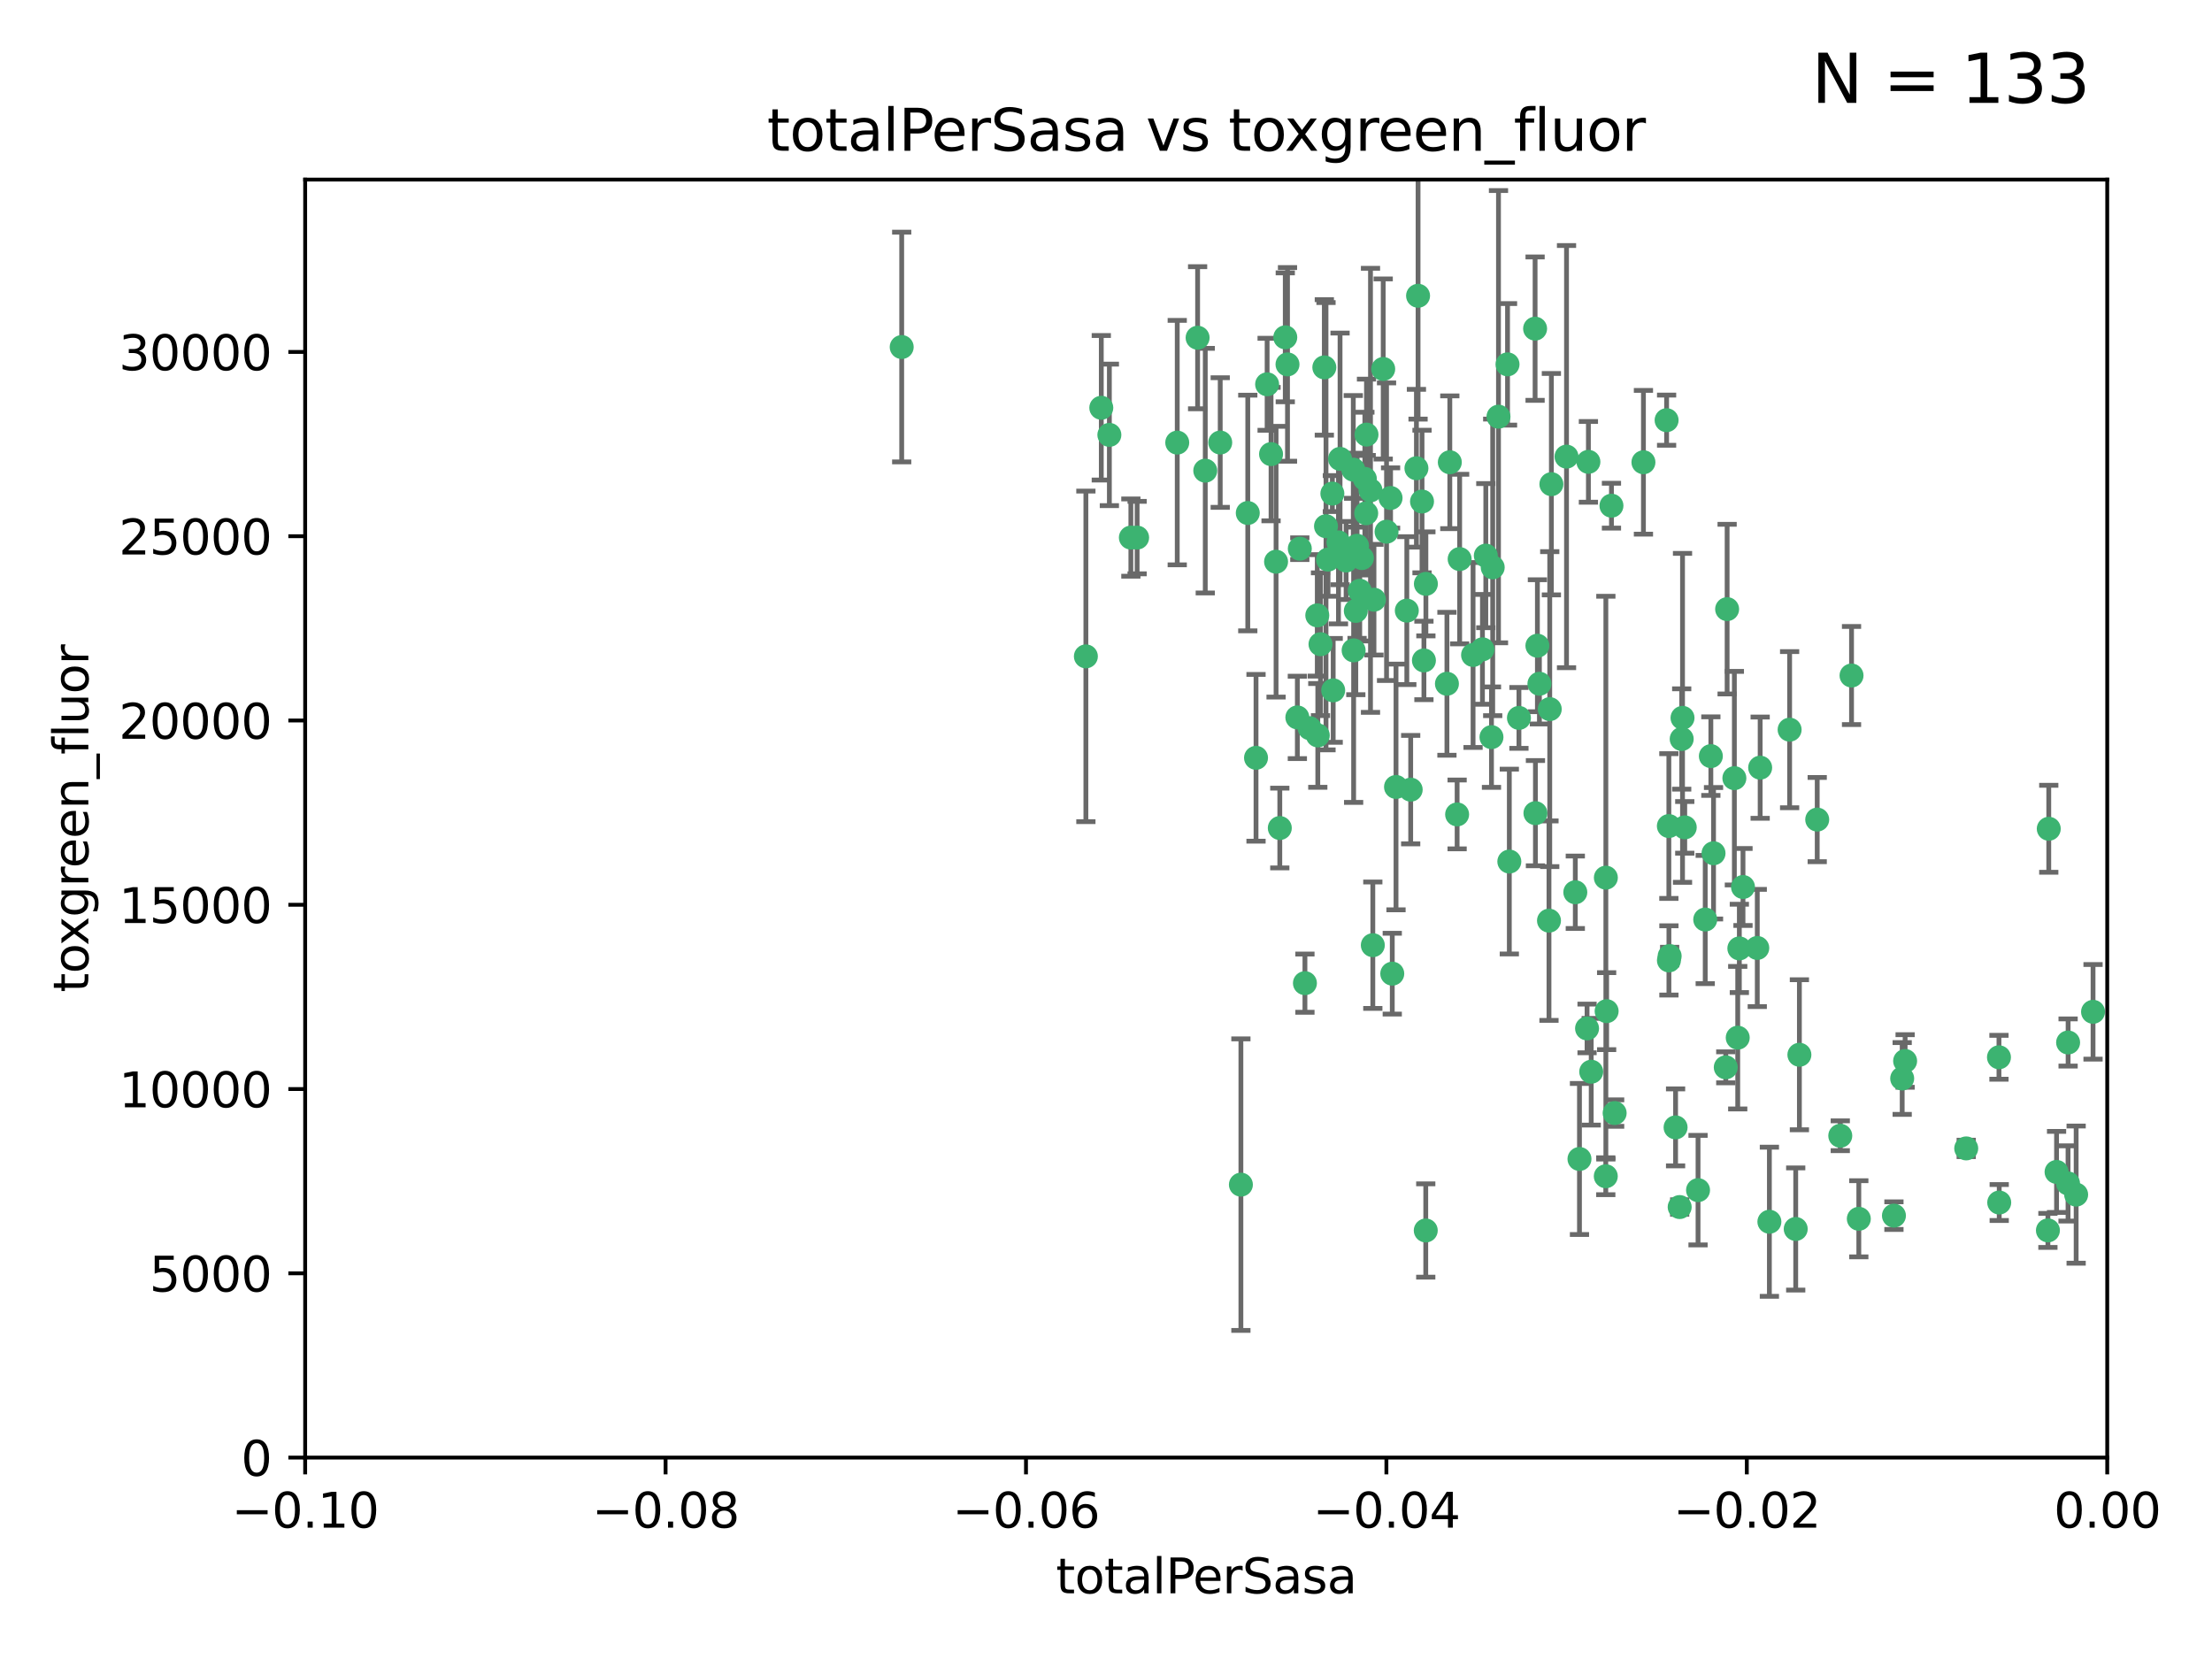 <?xml version="1.0" encoding="utf-8" standalone="no"?>
<!DOCTYPE svg PUBLIC "-//W3C//DTD SVG 1.1//EN"
  "http://www.w3.org/Graphics/SVG/1.1/DTD/svg11.dtd">
<svg xmlns:xlink="http://www.w3.org/1999/xlink" width="460.8pt" height="345.6pt" viewBox="0 0 460.8 345.6" xmlns="http://www.w3.org/2000/svg" version="1.1">
 <defs>
  <style type="text/css">*{stroke-linejoin: round; stroke-linecap: butt}</style>
 </defs>
 <g id="figure_1">
  <g id="patch_1">
   <path d="M 0 345.6 
L 460.8 345.6 
L 460.8 0 
L 0 0 
z
" style="fill: #ffffff"/>
  </g>
  <g id="axes_1">
   <g id="patch_2">
    <path d="M 63.571 303.64 
L 438.975 303.64 
L 438.975 37.411 
L 63.571 37.411 
z
" style="fill: #ffffff"/>
   </g>
   <g id="PathCollection_1">
    <defs>
     <path id="m8b717e9683" d="M 0 1.118 
C 0.297 1.118 0.581 1 0.791 0.791 
C 1 0.581 1.118 0.297 1.118 0 
C 1.118 -0.297 1 -0.581 0.791 -0.791 
C 0.581 -1 0.297 -1.118 0 -1.118 
C -0.297 -1.118 -0.581 -1 -0.791 -0.791 
C -1 -0.581 -1.118 -0.297 -1.118 0 
C -1.118 0.297 -1 0.581 -0.791 0.791 
C -0.581 1 -0.297 1.118 0 1.118 
z
" style="stroke: #3cb371"/>
    </defs>
    <g clip-path="url(#p4122ea174b)">
     <use xlink:href="#m8b717e9683" x="187.841" y="72.294" style="fill: #3cb371; stroke: #3cb371"/>
     <use xlink:href="#m8b717e9683" x="235.58" y="111.988" style="fill: #3cb371; stroke: #3cb371"/>
     <use xlink:href="#m8b717e9683" x="226.209" y="136.733" style="fill: #3cb371; stroke: #3cb371"/>
     <use xlink:href="#m8b717e9683" x="268.211" y="75.908" style="fill: #3cb371; stroke: #3cb371"/>
     <use xlink:href="#m8b717e9683" x="231.102" y="90.592" style="fill: #3cb371; stroke: #3cb371"/>
     <use xlink:href="#m8b717e9683" x="254.195" y="92.187" style="fill: #3cb371; stroke: #3cb371"/>
     <use xlink:href="#m8b717e9683" x="251.08" y="98.046" style="fill: #3cb371; stroke: #3cb371"/>
     <use xlink:href="#m8b717e9683" x="275.085" y="134.2" style="fill: #3cb371; stroke: #3cb371"/>
     <use xlink:href="#m8b717e9683" x="282.702" y="113.699" style="fill: #3cb371; stroke: #3cb371"/>
     <use xlink:href="#m8b717e9683" x="236.883" y="111.99" style="fill: #3cb371; stroke: #3cb371"/>
     <use xlink:href="#m8b717e9683" x="229.42" y="84.946" style="fill: #3cb371; stroke: #3cb371"/>
     <use xlink:href="#m8b717e9683" x="263.965" y="80.055" style="fill: #3cb371; stroke: #3cb371"/>
     <use xlink:href="#m8b717e9683" x="274.414" y="128.194" style="fill: #3cb371; stroke: #3cb371"/>
     <use xlink:href="#m8b717e9683" x="275.882" y="76.534" style="fill: #3cb371; stroke: #3cb371"/>
     <use xlink:href="#m8b717e9683" x="281.916" y="97.835" style="fill: #3cb371; stroke: #3cb371"/>
     <use xlink:href="#m8b717e9683" x="285.499" y="102.144" style="fill: #3cb371; stroke: #3cb371"/>
     <use xlink:href="#m8b717e9683" x="249.484" y="70.355" style="fill: #3cb371; stroke: #3cb371"/>
     <use xlink:href="#m8b717e9683" x="261.652" y="157.866" style="fill: #3cb371; stroke: #3cb371"/>
     <use xlink:href="#m8b717e9683" x="270.262" y="149.45" style="fill: #3cb371; stroke: #3cb371"/>
     <use xlink:href="#m8b717e9683" x="276.23" y="109.622" style="fill: #3cb371; stroke: #3cb371"/>
     <use xlink:href="#m8b717e9683" x="276.649" y="116.577" style="fill: #3cb371; stroke: #3cb371"/>
     <use xlink:href="#m8b717e9683" x="284.327" y="99.763" style="fill: #3cb371; stroke: #3cb371"/>
     <use xlink:href="#m8b717e9683" x="278.828" y="112.982" style="fill: #3cb371; stroke: #3cb371"/>
     <use xlink:href="#m8b717e9683" x="284.603" y="106.925" style="fill: #3cb371; stroke: #3cb371"/>
     <use xlink:href="#m8b717e9683" x="267.746" y="70.271" style="fill: #3cb371; stroke: #3cb371"/>
     <use xlink:href="#m8b717e9683" x="283.714" y="116.252" style="fill: #3cb371; stroke: #3cb371"/>
     <use xlink:href="#m8b717e9683" x="245.241" y="92.203" style="fill: #3cb371; stroke: #3cb371"/>
     <use xlink:href="#m8b717e9683" x="295.068" y="97.545" style="fill: #3cb371; stroke: #3cb371"/>
     <use xlink:href="#m8b717e9683" x="283.258" y="123.063" style="fill: #3cb371; stroke: #3cb371"/>
     <use xlink:href="#m8b717e9683" x="282.441" y="127.26" style="fill: #3cb371; stroke: #3cb371"/>
     <use xlink:href="#m8b717e9683" x="272.826" y="151.693" style="fill: #3cb371; stroke: #3cb371"/>
     <use xlink:href="#m8b717e9683" x="290.815" y="163.936" style="fill: #3cb371; stroke: #3cb371"/>
     <use xlink:href="#m8b717e9683" x="296.232" y="104.476" style="fill: #3cb371; stroke: #3cb371"/>
     <use xlink:href="#m8b717e9683" x="266.606" y="172.493" style="fill: #3cb371; stroke: #3cb371"/>
     <use xlink:href="#m8b717e9683" x="288.842" y="110.762" style="fill: #3cb371; stroke: #3cb371"/>
     <use xlink:href="#m8b717e9683" x="281.985" y="135.482" style="fill: #3cb371; stroke: #3cb371"/>
     <use xlink:href="#m8b717e9683" x="277.728" y="143.815" style="fill: #3cb371; stroke: #3cb371"/>
     <use xlink:href="#m8b717e9683" x="289.681" y="103.738" style="fill: #3cb371; stroke: #3cb371"/>
     <use xlink:href="#m8b717e9683" x="280.418" y="116.762" style="fill: #3cb371; stroke: #3cb371"/>
     <use xlink:href="#m8b717e9683" x="288.148" y="76.865" style="fill: #3cb371; stroke: #3cb371"/>
     <use xlink:href="#m8b717e9683" x="297.039" y="121.631" style="fill: #3cb371; stroke: #3cb371"/>
     <use xlink:href="#m8b717e9683" x="295.409" y="61.614" style="fill: #3cb371; stroke: #3cb371"/>
     <use xlink:href="#m8b717e9683" x="302.023" y="96.299" style="fill: #3cb371; stroke: #3cb371"/>
     <use xlink:href="#m8b717e9683" x="310.702" y="153.559" style="fill: #3cb371; stroke: #3cb371"/>
     <use xlink:href="#m8b717e9683" x="277.556" y="102.821" style="fill: #3cb371; stroke: #3cb371"/>
     <use xlink:href="#m8b717e9683" x="264.783" y="94.6" style="fill: #3cb371; stroke: #3cb371"/>
     <use xlink:href="#m8b717e9683" x="279.158" y="95.593" style="fill: #3cb371; stroke: #3cb371"/>
     <use xlink:href="#m8b717e9683" x="335.696" y="105.344" style="fill: #3cb371; stroke: #3cb371"/>
     <use xlink:href="#m8b717e9683" x="293.065" y="127.204" style="fill: #3cb371; stroke: #3cb371"/>
     <use xlink:href="#m8b717e9683" x="319.789" y="68.463" style="fill: #3cb371; stroke: #3cb371"/>
     <use xlink:href="#m8b717e9683" x="314.046" y="75.9" style="fill: #3cb371; stroke: #3cb371"/>
     <use xlink:href="#m8b717e9683" x="274.522" y="153.201" style="fill: #3cb371; stroke: #3cb371"/>
     <use xlink:href="#m8b717e9683" x="290.034" y="202.831" style="fill: #3cb371; stroke: #3cb371"/>
     <use xlink:href="#m8b717e9683" x="271.842" y="204.811" style="fill: #3cb371; stroke: #3cb371"/>
     <use xlink:href="#m8b717e9683" x="285.983" y="196.901" style="fill: #3cb371; stroke: #3cb371"/>
     <use xlink:href="#m8b717e9683" x="265.828" y="117.014" style="fill: #3cb371; stroke: #3cb371"/>
     <use xlink:href="#m8b717e9683" x="296.63" y="137.58" style="fill: #3cb371; stroke: #3cb371"/>
     <use xlink:href="#m8b717e9683" x="293.872" y="164.499" style="fill: #3cb371; stroke: #3cb371"/>
     <use xlink:href="#m8b717e9683" x="306.866" y="136.445" style="fill: #3cb371; stroke: #3cb371"/>
     <use xlink:href="#m8b717e9683" x="301.422" y="142.442" style="fill: #3cb371; stroke: #3cb371"/>
     <use xlink:href="#m8b717e9683" x="258.502" y="246.782" style="fill: #3cb371; stroke: #3cb371"/>
     <use xlink:href="#m8b717e9683" x="270.774" y="114.302" style="fill: #3cb371; stroke: #3cb371"/>
     <use xlink:href="#m8b717e9683" x="284.666" y="90.534" style="fill: #3cb371; stroke: #3cb371"/>
     <use xlink:href="#m8b717e9683" x="309.521" y="115.749" style="fill: #3cb371; stroke: #3cb371"/>
     <use xlink:href="#m8b717e9683" x="316.423" y="149.553" style="fill: #3cb371; stroke: #3cb371"/>
     <use xlink:href="#m8b717e9683" x="286.223" y="124.926" style="fill: #3cb371; stroke: #3cb371"/>
     <use xlink:href="#m8b717e9683" x="323.182" y="100.862" style="fill: #3cb371; stroke: #3cb371"/>
     <use xlink:href="#m8b717e9683" x="259.935" y="106.867" style="fill: #3cb371; stroke: #3cb371"/>
     <use xlink:href="#m8b717e9683" x="310.958" y="118.19" style="fill: #3cb371; stroke: #3cb371"/>
     <use xlink:href="#m8b717e9683" x="320.689" y="142.44" style="fill: #3cb371; stroke: #3cb371"/>
     <use xlink:href="#m8b717e9683" x="320.27" y="134.514" style="fill: #3cb371; stroke: #3cb371"/>
     <use xlink:href="#m8b717e9683" x="308.822" y="135.269" style="fill: #3cb371; stroke: #3cb371"/>
     <use xlink:href="#m8b717e9683" x="303.545" y="169.659" style="fill: #3cb371; stroke: #3cb371"/>
     <use xlink:href="#m8b717e9683" x="312.163" y="86.8" style="fill: #3cb371; stroke: #3cb371"/>
     <use xlink:href="#m8b717e9683" x="322.682" y="191.788" style="fill: #3cb371; stroke: #3cb371"/>
     <use xlink:href="#m8b717e9683" x="329.033" y="241.437" style="fill: #3cb371; stroke: #3cb371"/>
     <use xlink:href="#m8b717e9683" x="342.358" y="96.298" style="fill: #3cb371; stroke: #3cb371"/>
     <use xlink:href="#m8b717e9683" x="328.166" y="185.876" style="fill: #3cb371; stroke: #3cb371"/>
     <use xlink:href="#m8b717e9683" x="322.84" y="147.723" style="fill: #3cb371; stroke: #3cb371"/>
     <use xlink:href="#m8b717e9683" x="330.613" y="214.241" style="fill: #3cb371; stroke: #3cb371"/>
     <use xlink:href="#m8b717e9683" x="347.819" y="199.17" style="fill: #3cb371; stroke: #3cb371"/>
     <use xlink:href="#m8b717e9683" x="326.335" y="95.121" style="fill: #3cb371; stroke: #3cb371"/>
     <use xlink:href="#m8b717e9683" x="349.906" y="251.452" style="fill: #3cb371; stroke: #3cb371"/>
     <use xlink:href="#m8b717e9683" x="334.515" y="245.034" style="fill: #3cb371; stroke: #3cb371"/>
     <use xlink:href="#m8b717e9683" x="330.894" y="96.211" style="fill: #3cb371; stroke: #3cb371"/>
     <use xlink:href="#m8b717e9683" x="350.5" y="149.542" style="fill: #3cb371; stroke: #3cb371"/>
     <use xlink:href="#m8b717e9683" x="314.42" y="179.478" style="fill: #3cb371; stroke: #3cb371"/>
     <use xlink:href="#m8b717e9683" x="334.691" y="210.642" style="fill: #3cb371; stroke: #3cb371"/>
     <use xlink:href="#m8b717e9683" x="353.733" y="247.93" style="fill: #3cb371; stroke: #3cb371"/>
     <use xlink:href="#m8b717e9683" x="319.86" y="169.397" style="fill: #3cb371; stroke: #3cb371"/>
     <use xlink:href="#m8b717e9683" x="350.329" y="153.944" style="fill: #3cb371; stroke: #3cb371"/>
     <use xlink:href="#m8b717e9683" x="347.666" y="200.074" style="fill: #3cb371; stroke: #3cb371"/>
     <use xlink:href="#m8b717e9683" x="336.361" y="231.871" style="fill: #3cb371; stroke: #3cb371"/>
     <use xlink:href="#m8b717e9683" x="366.073" y="197.478" style="fill: #3cb371; stroke: #3cb371"/>
     <use xlink:href="#m8b717e9683" x="347.183" y="87.531" style="fill: #3cb371; stroke: #3cb371"/>
     <use xlink:href="#m8b717e9683" x="363.098" y="184.777" style="fill: #3cb371; stroke: #3cb371"/>
     <use xlink:href="#m8b717e9683" x="356.402" y="157.513" style="fill: #3cb371; stroke: #3cb371"/>
     <use xlink:href="#m8b717e9683" x="334.53" y="182.831" style="fill: #3cb371; stroke: #3cb371"/>
     <use xlink:href="#m8b717e9683" x="356.959" y="177.75" style="fill: #3cb371; stroke: #3cb371"/>
     <use xlink:href="#m8b717e9683" x="304.073" y="116.464" style="fill: #3cb371; stroke: #3cb371"/>
     <use xlink:href="#m8b717e9683" x="331.48" y="223.261" style="fill: #3cb371; stroke: #3cb371"/>
     <use xlink:href="#m8b717e9683" x="347.654" y="172.082" style="fill: #3cb371; stroke: #3cb371"/>
     <use xlink:href="#m8b717e9683" x="349.055" y="234.855" style="fill: #3cb371; stroke: #3cb371"/>
     <use xlink:href="#m8b717e9683" x="350.965" y="172.356" style="fill: #3cb371; stroke: #3cb371"/>
     <use xlink:href="#m8b717e9683" x="374.847" y="219.725" style="fill: #3cb371; stroke: #3cb371"/>
     <use xlink:href="#m8b717e9683" x="355.23" y="191.554" style="fill: #3cb371; stroke: #3cb371"/>
     <use xlink:href="#m8b717e9683" x="372.811" y="152.004" style="fill: #3cb371; stroke: #3cb371"/>
     <use xlink:href="#m8b717e9683" x="359.792" y="126.892" style="fill: #3cb371; stroke: #3cb371"/>
     <use xlink:href="#m8b717e9683" x="359.51" y="222.343" style="fill: #3cb371; stroke: #3cb371"/>
     <use xlink:href="#m8b717e9683" x="368.596" y="254.514" style="fill: #3cb371; stroke: #3cb371"/>
     <use xlink:href="#m8b717e9683" x="362.001" y="216.17" style="fill: #3cb371; stroke: #3cb371"/>
     <use xlink:href="#m8b717e9683" x="387.225" y="253.898" style="fill: #3cb371; stroke: #3cb371"/>
     <use xlink:href="#m8b717e9683" x="378.56" y="170.733" style="fill: #3cb371; stroke: #3cb371"/>
     <use xlink:href="#m8b717e9683" x="361.301" y="162.105" style="fill: #3cb371; stroke: #3cb371"/>
     <use xlink:href="#m8b717e9683" x="385.708" y="140.722" style="fill: #3cb371; stroke: #3cb371"/>
     <use xlink:href="#m8b717e9683" x="374.081" y="256.018" style="fill: #3cb371; stroke: #3cb371"/>
     <use xlink:href="#m8b717e9683" x="362.337" y="197.571" style="fill: #3cb371; stroke: #3cb371"/>
     <use xlink:href="#m8b717e9683" x="297.012" y="256.331" style="fill: #3cb371; stroke: #3cb371"/>
     <use xlink:href="#m8b717e9683" x="366.674" y="159.917" style="fill: #3cb371; stroke: #3cb371"/>
     <use xlink:href="#m8b717e9683" x="396.872" y="221.023" style="fill: #3cb371; stroke: #3cb371"/>
     <use xlink:href="#m8b717e9683" x="383.363" y="236.599" style="fill: #3cb371; stroke: #3cb371"/>
     <use xlink:href="#m8b717e9683" x="396.26" y="224.667" style="fill: #3cb371; stroke: #3cb371"/>
     <use xlink:href="#m8b717e9683" x="394.542" y="253.241" style="fill: #3cb371; stroke: #3cb371"/>
     <use xlink:href="#m8b717e9683" x="409.599" y="239.234" style="fill: #3cb371; stroke: #3cb371"/>
     <use xlink:href="#m8b717e9683" x="416.474" y="250.509" style="fill: #3cb371; stroke: #3cb371"/>
     <use xlink:href="#m8b717e9683" x="416.421" y="220.252" style="fill: #3cb371; stroke: #3cb371"/>
     <use xlink:href="#m8b717e9683" x="426.795" y="172.649" style="fill: #3cb371; stroke: #3cb371"/>
     <use xlink:href="#m8b717e9683" x="426.618" y="256.316" style="fill: #3cb371; stroke: #3cb371"/>
     <use xlink:href="#m8b717e9683" x="430.81" y="246.532" style="fill: #3cb371; stroke: #3cb371"/>
     <use xlink:href="#m8b717e9683" x="430.825" y="217.17" style="fill: #3cb371; stroke: #3cb371"/>
     <use xlink:href="#m8b717e9683" x="428.419" y="244.135" style="fill: #3cb371; stroke: #3cb371"/>
     <use xlink:href="#m8b717e9683" x="432.499" y="248.861" style="fill: #3cb371; stroke: #3cb371"/>
     <use xlink:href="#m8b717e9683" x="436.019" y="210.779" style="fill: #3cb371; stroke: #3cb371"/>
    </g>
   </g>
   <g id="matplotlib.axis_1">
    <g id="xtick_1">
     <g id="line2d_1">
      <defs>
       <path id="mcf61026f59" d="M 0 0 
L 0 3.5 
" style="stroke: #000000; stroke-width: 0.8"/>
      </defs>
      <g>
       <use xlink:href="#mcf61026f59" x="63.571" y="303.64" style="stroke: #000000; stroke-width: 0.8"/>
      </g>
     </g>
     <g id="text_1">
      <!-- −0.10 -->
      <g transform="translate(48.249 318.238)scale(0.1 -0.1)">
       <defs>
        <path id="DejaVuSans-2212" d="M 678 2272 
L 4684 2272 
L 4684 1741 
L 678 1741 
L 678 2272 
z
" transform="scale(0.016)"/>
        <path id="DejaVuSans-30" d="M 2034 4250 
Q 1547 4250 1301 3770 
Q 1056 3291 1056 2328 
Q 1056 1369 1301 889 
Q 1547 409 2034 409 
Q 2525 409 2770 889 
Q 3016 1369 3016 2328 
Q 3016 3291 2770 3770 
Q 2525 4250 2034 4250 
z
M 2034 4750 
Q 2819 4750 3233 4129 
Q 3647 3509 3647 2328 
Q 3647 1150 3233 529 
Q 2819 -91 2034 -91 
Q 1250 -91 836 529 
Q 422 1150 422 2328 
Q 422 3509 836 4129 
Q 1250 4750 2034 4750 
z
" transform="scale(0.016)"/>
        <path id="DejaVuSans-2e" d="M 684 794 
L 1344 794 
L 1344 0 
L 684 0 
L 684 794 
z
" transform="scale(0.016)"/>
        <path id="DejaVuSans-31" d="M 794 531 
L 1825 531 
L 1825 4091 
L 703 3866 
L 703 4441 
L 1819 4666 
L 2450 4666 
L 2450 531 
L 3481 531 
L 3481 0 
L 794 0 
L 794 531 
z
" transform="scale(0.016)"/>
       </defs>
       <use xlink:href="#DejaVuSans-2212"/>
       <use xlink:href="#DejaVuSans-30" x="83.789"/>
       <use xlink:href="#DejaVuSans-2e" x="147.412"/>
       <use xlink:href="#DejaVuSans-31" x="179.199"/>
       <use xlink:href="#DejaVuSans-30" x="242.822"/>
      </g>
     </g>
    </g>
    <g id="xtick_2">
     <g id="line2d_2">
      <g>
       <use xlink:href="#mcf61026f59" x="138.652" y="303.64" style="stroke: #000000; stroke-width: 0.8"/>
      </g>
     </g>
     <g id="text_2">
      <!-- −0.08 -->
      <g transform="translate(123.329 318.238)scale(0.1 -0.1)">
       <defs>
        <path id="DejaVuSans-38" d="M 2034 2216 
Q 1584 2216 1326 1975 
Q 1069 1734 1069 1313 
Q 1069 891 1326 650 
Q 1584 409 2034 409 
Q 2484 409 2743 651 
Q 3003 894 3003 1313 
Q 3003 1734 2745 1975 
Q 2488 2216 2034 2216 
z
M 1403 2484 
Q 997 2584 770 2862 
Q 544 3141 544 3541 
Q 544 4100 942 4425 
Q 1341 4750 2034 4750 
Q 2731 4750 3128 4425 
Q 3525 4100 3525 3541 
Q 3525 3141 3298 2862 
Q 3072 2584 2669 2484 
Q 3125 2378 3379 2068 
Q 3634 1759 3634 1313 
Q 3634 634 3220 271 
Q 2806 -91 2034 -91 
Q 1263 -91 848 271 
Q 434 634 434 1313 
Q 434 1759 690 2068 
Q 947 2378 1403 2484 
z
M 1172 3481 
Q 1172 3119 1398 2916 
Q 1625 2713 2034 2713 
Q 2441 2713 2670 2916 
Q 2900 3119 2900 3481 
Q 2900 3844 2670 4047 
Q 2441 4250 2034 4250 
Q 1625 4250 1398 4047 
Q 1172 3844 1172 3481 
z
" transform="scale(0.016)"/>
       </defs>
       <use xlink:href="#DejaVuSans-2212"/>
       <use xlink:href="#DejaVuSans-30" x="83.789"/>
       <use xlink:href="#DejaVuSans-2e" x="147.412"/>
       <use xlink:href="#DejaVuSans-30" x="179.199"/>
       <use xlink:href="#DejaVuSans-38" x="242.822"/>
      </g>
     </g>
    </g>
    <g id="xtick_3">
     <g id="line2d_3">
      <g>
       <use xlink:href="#mcf61026f59" x="213.733" y="303.64" style="stroke: #000000; stroke-width: 0.8"/>
      </g>
     </g>
     <g id="text_3">
      <!-- −0.06 -->
      <g transform="translate(198.41 318.238)scale(0.1 -0.1)">
       <defs>
        <path id="DejaVuSans-36" d="M 2113 2584 
Q 1688 2584 1439 2293 
Q 1191 2003 1191 1497 
Q 1191 994 1439 701 
Q 1688 409 2113 409 
Q 2538 409 2786 701 
Q 3034 994 3034 1497 
Q 3034 2003 2786 2293 
Q 2538 2584 2113 2584 
z
M 3366 4563 
L 3366 3988 
Q 3128 4100 2886 4159 
Q 2644 4219 2406 4219 
Q 1781 4219 1451 3797 
Q 1122 3375 1075 2522 
Q 1259 2794 1537 2939 
Q 1816 3084 2150 3084 
Q 2853 3084 3261 2657 
Q 3669 2231 3669 1497 
Q 3669 778 3244 343 
Q 2819 -91 2113 -91 
Q 1303 -91 875 529 
Q 447 1150 447 2328 
Q 447 3434 972 4092 
Q 1497 4750 2381 4750 
Q 2619 4750 2861 4703 
Q 3103 4656 3366 4563 
z
" transform="scale(0.016)"/>
       </defs>
       <use xlink:href="#DejaVuSans-2212"/>
       <use xlink:href="#DejaVuSans-30" x="83.789"/>
       <use xlink:href="#DejaVuSans-2e" x="147.412"/>
       <use xlink:href="#DejaVuSans-30" x="179.199"/>
       <use xlink:href="#DejaVuSans-36" x="242.822"/>
      </g>
     </g>
    </g>
    <g id="xtick_4">
     <g id="line2d_4">
      <g>
       <use xlink:href="#mcf61026f59" x="288.813" y="303.64" style="stroke: #000000; stroke-width: 0.8"/>
      </g>
     </g>
     <g id="text_4">
      <!-- −0.04 -->
      <g transform="translate(273.491 318.238)scale(0.1 -0.1)">
       <defs>
        <path id="DejaVuSans-34" d="M 2419 4116 
L 825 1625 
L 2419 1625 
L 2419 4116 
z
M 2253 4666 
L 3047 4666 
L 3047 1625 
L 3713 1625 
L 3713 1100 
L 3047 1100 
L 3047 0 
L 2419 0 
L 2419 1100 
L 313 1100 
L 313 1709 
L 2253 4666 
z
" transform="scale(0.016)"/>
       </defs>
       <use xlink:href="#DejaVuSans-2212"/>
       <use xlink:href="#DejaVuSans-30" x="83.789"/>
       <use xlink:href="#DejaVuSans-2e" x="147.412"/>
       <use xlink:href="#DejaVuSans-30" x="179.199"/>
       <use xlink:href="#DejaVuSans-34" x="242.822"/>
      </g>
     </g>
    </g>
    <g id="xtick_5">
     <g id="line2d_5">
      <g>
       <use xlink:href="#mcf61026f59" x="363.894" y="303.64" style="stroke: #000000; stroke-width: 0.8"/>
      </g>
     </g>
     <g id="text_5">
      <!-- −0.02 -->
      <g transform="translate(348.572 318.238)scale(0.1 -0.1)">
       <defs>
        <path id="DejaVuSans-32" d="M 1228 531 
L 3431 531 
L 3431 0 
L 469 0 
L 469 531 
Q 828 903 1448 1529 
Q 2069 2156 2228 2338 
Q 2531 2678 2651 2914 
Q 2772 3150 2772 3378 
Q 2772 3750 2511 3984 
Q 2250 4219 1831 4219 
Q 1534 4219 1204 4116 
Q 875 4013 500 3803 
L 500 4441 
Q 881 4594 1212 4672 
Q 1544 4750 1819 4750 
Q 2544 4750 2975 4387 
Q 3406 4025 3406 3419 
Q 3406 3131 3298 2873 
Q 3191 2616 2906 2266 
Q 2828 2175 2409 1742 
Q 1991 1309 1228 531 
z
" transform="scale(0.016)"/>
       </defs>
       <use xlink:href="#DejaVuSans-2212"/>
       <use xlink:href="#DejaVuSans-30" x="83.789"/>
       <use xlink:href="#DejaVuSans-2e" x="147.412"/>
       <use xlink:href="#DejaVuSans-30" x="179.199"/>
       <use xlink:href="#DejaVuSans-32" x="242.822"/>
      </g>
     </g>
    </g>
    <g id="xtick_6">
     <g id="line2d_6">
      <g>
       <use xlink:href="#mcf61026f59" x="438.975" y="303.64" style="stroke: #000000; stroke-width: 0.8"/>
      </g>
     </g>
     <g id="text_6">
      <!-- 0.00 -->
      <g transform="translate(427.842 318.238)scale(0.1 -0.1)">
       <use xlink:href="#DejaVuSans-30"/>
       <use xlink:href="#DejaVuSans-2e" x="63.623"/>
       <use xlink:href="#DejaVuSans-30" x="95.41"/>
       <use xlink:href="#DejaVuSans-30" x="159.033"/>
      </g>
     </g>
    </g>
    <g id="text_7">
     <!-- totalPerSasa -->
     <g transform="translate(219.968 331.917)scale(0.1 -0.1)">
      <defs>
       <path id="DejaVuSans-74" d="M 1172 4494 
L 1172 3500 
L 2356 3500 
L 2356 3053 
L 1172 3053 
L 1172 1153 
Q 1172 725 1289 603 
Q 1406 481 1766 481 
L 2356 481 
L 2356 0 
L 1766 0 
Q 1100 0 847 248 
Q 594 497 594 1153 
L 594 3053 
L 172 3053 
L 172 3500 
L 594 3500 
L 594 4494 
L 1172 4494 
z
" transform="scale(0.016)"/>
       <path id="DejaVuSans-6f" d="M 1959 3097 
Q 1497 3097 1228 2736 
Q 959 2375 959 1747 
Q 959 1119 1226 758 
Q 1494 397 1959 397 
Q 2419 397 2687 759 
Q 2956 1122 2956 1747 
Q 2956 2369 2687 2733 
Q 2419 3097 1959 3097 
z
M 1959 3584 
Q 2709 3584 3137 3096 
Q 3566 2609 3566 1747 
Q 3566 888 3137 398 
Q 2709 -91 1959 -91 
Q 1206 -91 779 398 
Q 353 888 353 1747 
Q 353 2609 779 3096 
Q 1206 3584 1959 3584 
z
" transform="scale(0.016)"/>
       <path id="DejaVuSans-61" d="M 2194 1759 
Q 1497 1759 1228 1600 
Q 959 1441 959 1056 
Q 959 750 1161 570 
Q 1363 391 1709 391 
Q 2188 391 2477 730 
Q 2766 1069 2766 1631 
L 2766 1759 
L 2194 1759 
z
M 3341 1997 
L 3341 0 
L 2766 0 
L 2766 531 
Q 2569 213 2275 61 
Q 1981 -91 1556 -91 
Q 1019 -91 701 211 
Q 384 513 384 1019 
Q 384 1609 779 1909 
Q 1175 2209 1959 2209 
L 2766 2209 
L 2766 2266 
Q 2766 2663 2505 2880 
Q 2244 3097 1772 3097 
Q 1472 3097 1187 3025 
Q 903 2953 641 2809 
L 641 3341 
Q 956 3463 1253 3523 
Q 1550 3584 1831 3584 
Q 2591 3584 2966 3190 
Q 3341 2797 3341 1997 
z
" transform="scale(0.016)"/>
       <path id="DejaVuSans-6c" d="M 603 4863 
L 1178 4863 
L 1178 0 
L 603 0 
L 603 4863 
z
" transform="scale(0.016)"/>
       <path id="DejaVuSans-50" d="M 1259 4147 
L 1259 2394 
L 2053 2394 
Q 2494 2394 2734 2622 
Q 2975 2850 2975 3272 
Q 2975 3691 2734 3919 
Q 2494 4147 2053 4147 
L 1259 4147 
z
M 628 4666 
L 2053 4666 
Q 2838 4666 3239 4311 
Q 3641 3956 3641 3272 
Q 3641 2581 3239 2228 
Q 2838 1875 2053 1875 
L 1259 1875 
L 1259 0 
L 628 0 
L 628 4666 
z
" transform="scale(0.016)"/>
       <path id="DejaVuSans-65" d="M 3597 1894 
L 3597 1613 
L 953 1613 
Q 991 1019 1311 708 
Q 1631 397 2203 397 
Q 2534 397 2845 478 
Q 3156 559 3463 722 
L 3463 178 
Q 3153 47 2828 -22 
Q 2503 -91 2169 -91 
Q 1331 -91 842 396 
Q 353 884 353 1716 
Q 353 2575 817 3079 
Q 1281 3584 2069 3584 
Q 2775 3584 3186 3129 
Q 3597 2675 3597 1894 
z
M 3022 2063 
Q 3016 2534 2758 2815 
Q 2500 3097 2075 3097 
Q 1594 3097 1305 2825 
Q 1016 2553 972 2059 
L 3022 2063 
z
" transform="scale(0.016)"/>
       <path id="DejaVuSans-72" d="M 2631 2963 
Q 2534 3019 2420 3045 
Q 2306 3072 2169 3072 
Q 1681 3072 1420 2755 
Q 1159 2438 1159 1844 
L 1159 0 
L 581 0 
L 581 3500 
L 1159 3500 
L 1159 2956 
Q 1341 3275 1631 3429 
Q 1922 3584 2338 3584 
Q 2397 3584 2469 3576 
Q 2541 3569 2628 3553 
L 2631 2963 
z
" transform="scale(0.016)"/>
       <path id="DejaVuSans-53" d="M 3425 4513 
L 3425 3897 
Q 3066 4069 2747 4153 
Q 2428 4238 2131 4238 
Q 1616 4238 1336 4038 
Q 1056 3838 1056 3469 
Q 1056 3159 1242 3001 
Q 1428 2844 1947 2747 
L 2328 2669 
Q 3034 2534 3370 2195 
Q 3706 1856 3706 1288 
Q 3706 609 3251 259 
Q 2797 -91 1919 -91 
Q 1588 -91 1214 -16 
Q 841 59 441 206 
L 441 856 
Q 825 641 1194 531 
Q 1563 422 1919 422 
Q 2459 422 2753 634 
Q 3047 847 3047 1241 
Q 3047 1584 2836 1778 
Q 2625 1972 2144 2069 
L 1759 2144 
Q 1053 2284 737 2584 
Q 422 2884 422 3419 
Q 422 4038 858 4394 
Q 1294 4750 2059 4750 
Q 2388 4750 2728 4690 
Q 3069 4631 3425 4513 
z
" transform="scale(0.016)"/>
       <path id="DejaVuSans-73" d="M 2834 3397 
L 2834 2853 
Q 2591 2978 2328 3040 
Q 2066 3103 1784 3103 
Q 1356 3103 1142 2972 
Q 928 2841 928 2578 
Q 928 2378 1081 2264 
Q 1234 2150 1697 2047 
L 1894 2003 
Q 2506 1872 2764 1633 
Q 3022 1394 3022 966 
Q 3022 478 2636 193 
Q 2250 -91 1575 -91 
Q 1294 -91 989 -36 
Q 684 19 347 128 
L 347 722 
Q 666 556 975 473 
Q 1284 391 1588 391 
Q 1994 391 2212 530 
Q 2431 669 2431 922 
Q 2431 1156 2273 1281 
Q 2116 1406 1581 1522 
L 1381 1569 
Q 847 1681 609 1914 
Q 372 2147 372 2553 
Q 372 3047 722 3315 
Q 1072 3584 1716 3584 
Q 2034 3584 2315 3537 
Q 2597 3491 2834 3397 
z
" transform="scale(0.016)"/>
      </defs>
      <use xlink:href="#DejaVuSans-74"/>
      <use xlink:href="#DejaVuSans-6f" x="39.209"/>
      <use xlink:href="#DejaVuSans-74" x="100.391"/>
      <use xlink:href="#DejaVuSans-61" x="139.6"/>
      <use xlink:href="#DejaVuSans-6c" x="200.879"/>
      <use xlink:href="#DejaVuSans-50" x="228.662"/>
      <use xlink:href="#DejaVuSans-65" x="285.34"/>
      <use xlink:href="#DejaVuSans-72" x="346.863"/>
      <use xlink:href="#DejaVuSans-53" x="387.977"/>
      <use xlink:href="#DejaVuSans-61" x="451.453"/>
      <use xlink:href="#DejaVuSans-73" x="512.732"/>
      <use xlink:href="#DejaVuSans-61" x="564.832"/>
     </g>
    </g>
   </g>
   <g id="matplotlib.axis_2">
    <g id="ytick_1">
     <g id="line2d_7">
      <defs>
       <path id="mae76668fc9" d="M 0 0 
L -3.5 0 
" style="stroke: #000000; stroke-width: 0.8"/>
      </defs>
      <g>
       <use xlink:href="#mae76668fc9" x="63.571" y="303.64" style="stroke: #000000; stroke-width: 0.8"/>
      </g>
     </g>
     <g id="text_8">
      <!-- 0 -->
      <g transform="translate(50.209 307.439)scale(0.1 -0.1)">
       <use xlink:href="#DejaVuSans-30"/>
      </g>
     </g>
    </g>
    <g id="ytick_2">
     <g id="line2d_8">
      <g>
       <use xlink:href="#mae76668fc9" x="63.571" y="265.253" style="stroke: #000000; stroke-width: 0.8"/>
      </g>
     </g>
     <g id="text_9">
      <!-- 5000 -->
      <g transform="translate(31.121 269.052)scale(0.1 -0.1)">
       <defs>
        <path id="DejaVuSans-35" d="M 691 4666 
L 3169 4666 
L 3169 4134 
L 1269 4134 
L 1269 2991 
Q 1406 3038 1543 3061 
Q 1681 3084 1819 3084 
Q 2600 3084 3056 2656 
Q 3513 2228 3513 1497 
Q 3513 744 3044 326 
Q 2575 -91 1722 -91 
Q 1428 -91 1123 -41 
Q 819 9 494 109 
L 494 744 
Q 775 591 1075 516 
Q 1375 441 1709 441 
Q 2250 441 2565 725 
Q 2881 1009 2881 1497 
Q 2881 1984 2565 2268 
Q 2250 2553 1709 2553 
Q 1456 2553 1204 2497 
Q 953 2441 691 2322 
L 691 4666 
z
" transform="scale(0.016)"/>
       </defs>
       <use xlink:href="#DejaVuSans-35"/>
       <use xlink:href="#DejaVuSans-30" x="63.623"/>
       <use xlink:href="#DejaVuSans-30" x="127.246"/>
       <use xlink:href="#DejaVuSans-30" x="190.869"/>
      </g>
     </g>
    </g>
    <g id="ytick_3">
     <g id="line2d_9">
      <g>
       <use xlink:href="#mae76668fc9" x="63.571" y="226.866" style="stroke: #000000; stroke-width: 0.8"/>
      </g>
     </g>
     <g id="text_10">
      <!-- 10000 -->
      <g transform="translate(24.759 230.665)scale(0.1 -0.1)">
       <use xlink:href="#DejaVuSans-31"/>
       <use xlink:href="#DejaVuSans-30" x="63.623"/>
       <use xlink:href="#DejaVuSans-30" x="127.246"/>
       <use xlink:href="#DejaVuSans-30" x="190.869"/>
       <use xlink:href="#DejaVuSans-30" x="254.492"/>
      </g>
     </g>
    </g>
    <g id="ytick_4">
     <g id="line2d_10">
      <g>
       <use xlink:href="#mae76668fc9" x="63.571" y="188.479" style="stroke: #000000; stroke-width: 0.8"/>
      </g>
     </g>
     <g id="text_11">
      <!-- 15000 -->
      <g transform="translate(24.759 192.278)scale(0.1 -0.1)">
       <use xlink:href="#DejaVuSans-31"/>
       <use xlink:href="#DejaVuSans-35" x="63.623"/>
       <use xlink:href="#DejaVuSans-30" x="127.246"/>
       <use xlink:href="#DejaVuSans-30" x="190.869"/>
       <use xlink:href="#DejaVuSans-30" x="254.492"/>
      </g>
     </g>
    </g>
    <g id="ytick_5">
     <g id="line2d_11">
      <g>
       <use xlink:href="#mae76668fc9" x="63.571" y="150.092" style="stroke: #000000; stroke-width: 0.8"/>
      </g>
     </g>
     <g id="text_12">
      <!-- 20000 -->
      <g transform="translate(24.759 153.891)scale(0.1 -0.1)">
       <use xlink:href="#DejaVuSans-32"/>
       <use xlink:href="#DejaVuSans-30" x="63.623"/>
       <use xlink:href="#DejaVuSans-30" x="127.246"/>
       <use xlink:href="#DejaVuSans-30" x="190.869"/>
       <use xlink:href="#DejaVuSans-30" x="254.492"/>
      </g>
     </g>
    </g>
    <g id="ytick_6">
     <g id="line2d_12">
      <g>
       <use xlink:href="#mae76668fc9" x="63.571" y="111.705" style="stroke: #000000; stroke-width: 0.8"/>
      </g>
     </g>
     <g id="text_13">
      <!-- 25000 -->
      <g transform="translate(24.759 115.504)scale(0.1 -0.1)">
       <use xlink:href="#DejaVuSans-32"/>
       <use xlink:href="#DejaVuSans-35" x="63.623"/>
       <use xlink:href="#DejaVuSans-30" x="127.246"/>
       <use xlink:href="#DejaVuSans-30" x="190.869"/>
       <use xlink:href="#DejaVuSans-30" x="254.492"/>
      </g>
     </g>
    </g>
    <g id="ytick_7">
     <g id="line2d_13">
      <g>
       <use xlink:href="#mae76668fc9" x="63.571" y="73.317" style="stroke: #000000; stroke-width: 0.8"/>
      </g>
     </g>
     <g id="text_14">
      <!-- 30000 -->
      <g transform="translate(24.759 77.117)scale(0.1 -0.1)">
       <defs>
        <path id="DejaVuSans-33" d="M 2597 2516 
Q 3050 2419 3304 2112 
Q 3559 1806 3559 1356 
Q 3559 666 3084 287 
Q 2609 -91 1734 -91 
Q 1441 -91 1130 -33 
Q 819 25 488 141 
L 488 750 
Q 750 597 1062 519 
Q 1375 441 1716 441 
Q 2309 441 2620 675 
Q 2931 909 2931 1356 
Q 2931 1769 2642 2001 
Q 2353 2234 1838 2234 
L 1294 2234 
L 1294 2753 
L 1863 2753 
Q 2328 2753 2575 2939 
Q 2822 3125 2822 3475 
Q 2822 3834 2567 4026 
Q 2313 4219 1838 4219 
Q 1578 4219 1281 4162 
Q 984 4106 628 3988 
L 628 4550 
Q 988 4650 1302 4700 
Q 1616 4750 1894 4750 
Q 2613 4750 3031 4423 
Q 3450 4097 3450 3541 
Q 3450 3153 3228 2886 
Q 3006 2619 2597 2516 
z
" transform="scale(0.016)"/>
       </defs>
       <use xlink:href="#DejaVuSans-33"/>
       <use xlink:href="#DejaVuSans-30" x="63.623"/>
       <use xlink:href="#DejaVuSans-30" x="127.246"/>
       <use xlink:href="#DejaVuSans-30" x="190.869"/>
       <use xlink:href="#DejaVuSans-30" x="254.492"/>
      </g>
     </g>
    </g>
    <g id="text_15">
     <!-- toxgreen_fluor -->
     <g transform="translate(18.401 206.72)rotate(-90)scale(0.1 -0.1)">
      <defs>
       <path id="DejaVuSans-78" d="M 3513 3500 
L 2247 1797 
L 3578 0 
L 2900 0 
L 1881 1375 
L 863 0 
L 184 0 
L 1544 1831 
L 300 3500 
L 978 3500 
L 1906 2253 
L 2834 3500 
L 3513 3500 
z
" transform="scale(0.016)"/>
       <path id="DejaVuSans-67" d="M 2906 1791 
Q 2906 2416 2648 2759 
Q 2391 3103 1925 3103 
Q 1463 3103 1205 2759 
Q 947 2416 947 1791 
Q 947 1169 1205 825 
Q 1463 481 1925 481 
Q 2391 481 2648 825 
Q 2906 1169 2906 1791 
z
M 3481 434 
Q 3481 -459 3084 -895 
Q 2688 -1331 1869 -1331 
Q 1566 -1331 1297 -1286 
Q 1028 -1241 775 -1147 
L 775 -588 
Q 1028 -725 1275 -790 
Q 1522 -856 1778 -856 
Q 2344 -856 2625 -561 
Q 2906 -266 2906 331 
L 2906 616 
Q 2728 306 2450 153 
Q 2172 0 1784 0 
Q 1141 0 747 490 
Q 353 981 353 1791 
Q 353 2603 747 3093 
Q 1141 3584 1784 3584 
Q 2172 3584 2450 3431 
Q 2728 3278 2906 2969 
L 2906 3500 
L 3481 3500 
L 3481 434 
z
" transform="scale(0.016)"/>
       <path id="DejaVuSans-6e" d="M 3513 2113 
L 3513 0 
L 2938 0 
L 2938 2094 
Q 2938 2591 2744 2837 
Q 2550 3084 2163 3084 
Q 1697 3084 1428 2787 
Q 1159 2491 1159 1978 
L 1159 0 
L 581 0 
L 581 3500 
L 1159 3500 
L 1159 2956 
Q 1366 3272 1645 3428 
Q 1925 3584 2291 3584 
Q 2894 3584 3203 3211 
Q 3513 2838 3513 2113 
z
" transform="scale(0.016)"/>
       <path id="DejaVuSans-5f" d="M 3263 -1063 
L 3263 -1509 
L -63 -1509 
L -63 -1063 
L 3263 -1063 
z
" transform="scale(0.016)"/>
       <path id="DejaVuSans-66" d="M 2375 4863 
L 2375 4384 
L 1825 4384 
Q 1516 4384 1395 4259 
Q 1275 4134 1275 3809 
L 1275 3500 
L 2222 3500 
L 2222 3053 
L 1275 3053 
L 1275 0 
L 697 0 
L 697 3053 
L 147 3053 
L 147 3500 
L 697 3500 
L 697 3744 
Q 697 4328 969 4595 
Q 1241 4863 1831 4863 
L 2375 4863 
z
" transform="scale(0.016)"/>
       <path id="DejaVuSans-75" d="M 544 1381 
L 544 3500 
L 1119 3500 
L 1119 1403 
Q 1119 906 1312 657 
Q 1506 409 1894 409 
Q 2359 409 2629 706 
Q 2900 1003 2900 1516 
L 2900 3500 
L 3475 3500 
L 3475 0 
L 2900 0 
L 2900 538 
Q 2691 219 2414 64 
Q 2138 -91 1772 -91 
Q 1169 -91 856 284 
Q 544 659 544 1381 
z
M 1991 3584 
L 1991 3584 
z
" transform="scale(0.016)"/>
      </defs>
      <use xlink:href="#DejaVuSans-74"/>
      <use xlink:href="#DejaVuSans-6f" x="39.209"/>
      <use xlink:href="#DejaVuSans-78" x="97.266"/>
      <use xlink:href="#DejaVuSans-67" x="156.445"/>
      <use xlink:href="#DejaVuSans-72" x="219.922"/>
      <use xlink:href="#DejaVuSans-65" x="258.785"/>
      <use xlink:href="#DejaVuSans-65" x="320.309"/>
      <use xlink:href="#DejaVuSans-6e" x="381.832"/>
      <use xlink:href="#DejaVuSans-5f" x="445.211"/>
      <use xlink:href="#DejaVuSans-66" x="495.211"/>
      <use xlink:href="#DejaVuSans-6c" x="530.416"/>
      <use xlink:href="#DejaVuSans-75" x="558.199"/>
      <use xlink:href="#DejaVuSans-6f" x="621.578"/>
      <use xlink:href="#DejaVuSans-72" x="682.76"/>
     </g>
    </g>
   </g>
   <g id="LineCollection_1">
    <path d="M 187.841 96.224 
L 187.841 48.364 
" clip-path="url(#p4122ea174b)" style="fill: none; stroke: #696969"/>
    <path d="M 235.58 120.037 
L 235.58 103.94 
" clip-path="url(#p4122ea174b)" style="fill: none; stroke: #696969"/>
    <path d="M 226.209 171.165 
L 226.209 102.302 
" clip-path="url(#p4122ea174b)" style="fill: none; stroke: #696969"/>
    <path d="M 268.211 96.079 
L 268.211 55.738 
" clip-path="url(#p4122ea174b)" style="fill: none; stroke: #696969"/>
    <path d="M 231.102 105.331 
L 231.102 75.853 
" clip-path="url(#p4122ea174b)" style="fill: none; stroke: #696969"/>
    <path d="M 254.195 105.69 
L 254.195 78.685 
" clip-path="url(#p4122ea174b)" style="fill: none; stroke: #696969"/>
    <path d="M 251.08 123.522 
L 251.08 72.57 
" clip-path="url(#p4122ea174b)" style="fill: none; stroke: #696969"/>
    <path d="M 275.085 149.068 
L 275.085 119.332 
" clip-path="url(#p4122ea174b)" style="fill: none; stroke: #696969"/>
    <path d="M 282.702 132.98 
L 282.702 94.419 
" clip-path="url(#p4122ea174b)" style="fill: none; stroke: #696969"/>
    <path d="M 236.883 119.537 
L 236.883 104.443 
" clip-path="url(#p4122ea174b)" style="fill: none; stroke: #696969"/>
    <path d="M 229.42 99.998 
L 229.42 69.895 
" clip-path="url(#p4122ea174b)" style="fill: none; stroke: #696969"/>
    <path d="M 263.965 89.637 
L 263.965 70.473 
" clip-path="url(#p4122ea174b)" style="fill: none; stroke: #696969"/>
    <path d="M 274.414 140.845 
L 274.414 115.543 
" clip-path="url(#p4122ea174b)" style="fill: none; stroke: #696969"/>
    <path d="M 275.882 90.647 
L 275.882 62.421 
" clip-path="url(#p4122ea174b)" style="fill: none; stroke: #696969"/>
    <path d="M 281.916 113.277 
L 281.916 82.393 
" clip-path="url(#p4122ea174b)" style="fill: none; stroke: #696969"/>
    <path d="M 285.499 148.395 
L 285.499 55.893 
" clip-path="url(#p4122ea174b)" style="fill: none; stroke: #696969"/>
    <path d="M 249.484 85.157 
L 249.484 55.552 
" clip-path="url(#p4122ea174b)" style="fill: none; stroke: #696969"/>
    <path d="M 261.652 175.236 
L 261.652 140.495 
" clip-path="url(#p4122ea174b)" style="fill: none; stroke: #696969"/>
    <path d="M 270.262 158.029 
L 270.262 140.871 
" clip-path="url(#p4122ea174b)" style="fill: none; stroke: #696969"/>
    <path d="M 276.23 156.211 
L 276.23 63.032 
" clip-path="url(#p4122ea174b)" style="fill: none; stroke: #696969"/>
    <path d="M 276.649 124.214 
L 276.649 108.94 
" clip-path="url(#p4122ea174b)" style="fill: none; stroke: #696969"/>
    <path d="M 284.327 113.651 
L 284.327 85.875 
" clip-path="url(#p4122ea174b)" style="fill: none; stroke: #696969"/>
    <path d="M 278.828 129.961 
L 278.828 96.004 
" clip-path="url(#p4122ea174b)" style="fill: none; stroke: #696969"/>
    <path d="M 284.603 118.981 
L 284.603 94.869 
" clip-path="url(#p4122ea174b)" style="fill: none; stroke: #696969"/>
    <path d="M 267.746 83.696 
L 267.746 56.846 
" clip-path="url(#p4122ea174b)" style="fill: none; stroke: #696969"/>
    <path d="M 283.714 119.772 
L 283.714 112.733 
" clip-path="url(#p4122ea174b)" style="fill: none; stroke: #696969"/>
    <path d="M 245.241 117.661 
L 245.241 66.744 
" clip-path="url(#p4122ea174b)" style="fill: none; stroke: #696969"/>
    <path d="M 295.068 113.98 
L 295.068 81.111 
" clip-path="url(#p4122ea174b)" style="fill: none; stroke: #696969"/>
    <path d="M 283.258 133.529 
L 283.258 112.598 
" clip-path="url(#p4122ea174b)" style="fill: none; stroke: #696969"/>
    <path d="M 282.441 144.714 
L 282.441 109.807 
" clip-path="url(#p4122ea174b)" style="fill: none; stroke: #696969"/>
    <path d="M 272.826 152.217 
L 272.826 151.168 
" clip-path="url(#p4122ea174b)" style="fill: none; stroke: #696969"/>
    <path d="M 290.815 189.529 
L 290.815 138.343 
" clip-path="url(#p4122ea174b)" style="fill: none; stroke: #696969"/>
    <path d="M 296.232 119.328 
L 296.232 89.623 
" clip-path="url(#p4122ea174b)" style="fill: none; stroke: #696969"/>
    <path d="M 266.606 180.803 
L 266.606 164.184 
" clip-path="url(#p4122ea174b)" style="fill: none; stroke: #696969"/>
    <path d="M 288.842 141.759 
L 288.842 79.766 
" clip-path="url(#p4122ea174b)" style="fill: none; stroke: #696969"/>
    <path d="M 281.985 167.154 
L 281.985 103.809 
" clip-path="url(#p4122ea174b)" style="fill: none; stroke: #696969"/>
    <path d="M 277.728 154.632 
L 277.728 132.999 
" clip-path="url(#p4122ea174b)" style="fill: none; stroke: #696969"/>
    <path d="M 289.681 110.014 
L 289.681 97.461 
" clip-path="url(#p4122ea174b)" style="fill: none; stroke: #696969"/>
    <path d="M 280.418 124.89 
L 280.418 108.635 
" clip-path="url(#p4122ea174b)" style="fill: none; stroke: #696969"/>
    <path d="M 288.148 95.625 
L 288.148 58.105 
" clip-path="url(#p4122ea174b)" style="fill: none; stroke: #696969"/>
    <path d="M 297.039 132.465 
L 297.039 110.797 
" clip-path="url(#p4122ea174b)" style="fill: none; stroke: #696969"/>
    <path d="M 295.409 87.306 
L 295.409 35.922 
" clip-path="url(#p4122ea174b)" style="fill: none; stroke: #696969"/>
    <path d="M 302.023 110.125 
L 302.023 82.473 
" clip-path="url(#p4122ea174b)" style="fill: none; stroke: #696969"/>
    <path d="M 310.702 164.019 
L 310.702 143.098 
" clip-path="url(#p4122ea174b)" style="fill: none; stroke: #696969"/>
    <path d="M 277.556 106.565 
L 277.556 99.077 
" clip-path="url(#p4122ea174b)" style="fill: none; stroke: #696969"/>
    <path d="M 264.783 108.495 
L 264.783 80.704 
" clip-path="url(#p4122ea174b)" style="fill: none; stroke: #696969"/>
    <path d="M 279.158 121.802 
L 279.158 69.385 
" clip-path="url(#p4122ea174b)" style="fill: none; stroke: #696969"/>
    <path d="M 335.696 110.015 
L 335.696 100.672 
" clip-path="url(#p4122ea174b)" style="fill: none; stroke: #696969"/>
    <path d="M 293.065 142.603 
L 293.065 111.805 
" clip-path="url(#p4122ea174b)" style="fill: none; stroke: #696969"/>
    <path d="M 319.789 83.398 
L 319.789 53.528 
" clip-path="url(#p4122ea174b)" style="fill: none; stroke: #696969"/>
    <path d="M 314.046 88.56 
L 314.046 63.241 
" clip-path="url(#p4122ea174b)" style="fill: none; stroke: #696969"/>
    <path d="M 274.522 164.009 
L 274.522 142.393 
" clip-path="url(#p4122ea174b)" style="fill: none; stroke: #696969"/>
    <path d="M 290.034 211.251 
L 290.034 194.411 
" clip-path="url(#p4122ea174b)" style="fill: none; stroke: #696969"/>
    <path d="M 271.842 210.874 
L 271.842 198.748 
" clip-path="url(#p4122ea174b)" style="fill: none; stroke: #696969"/>
    <path d="M 285.983 210.068 
L 285.983 183.734 
" clip-path="url(#p4122ea174b)" style="fill: none; stroke: #696969"/>
    <path d="M 265.828 145.217 
L 265.828 88.811 
" clip-path="url(#p4122ea174b)" style="fill: none; stroke: #696969"/>
    <path d="M 296.63 145.75 
L 296.63 129.411 
" clip-path="url(#p4122ea174b)" style="fill: none; stroke: #696969"/>
    <path d="M 293.872 175.794 
L 293.872 153.204 
" clip-path="url(#p4122ea174b)" style="fill: none; stroke: #696969"/>
    <path d="M 306.866 155.706 
L 306.866 117.184 
" clip-path="url(#p4122ea174b)" style="fill: none; stroke: #696969"/>
    <path d="M 301.422 157.326 
L 301.422 127.559 
" clip-path="url(#p4122ea174b)" style="fill: none; stroke: #696969"/>
    <path d="M 258.502 277.15 
L 258.502 216.415 
" clip-path="url(#p4122ea174b)" style="fill: none; stroke: #696969"/>
    <path d="M 270.774 116.564 
L 270.774 112.041 
" clip-path="url(#p4122ea174b)" style="fill: none; stroke: #696969"/>
    <path d="M 284.666 102.091 
L 284.666 78.978 
" clip-path="url(#p4122ea174b)" style="fill: none; stroke: #696969"/>
    <path d="M 309.521 130.762 
L 309.521 100.736 
" clip-path="url(#p4122ea174b)" style="fill: none; stroke: #696969"/>
    <path d="M 316.423 155.89 
L 316.423 143.216 
" clip-path="url(#p4122ea174b)" style="fill: none; stroke: #696969"/>
    <path d="M 286.223 136.454 
L 286.223 113.398 
" clip-path="url(#p4122ea174b)" style="fill: none; stroke: #696969"/>
    <path d="M 323.182 123.923 
L 323.182 77.801 
" clip-path="url(#p4122ea174b)" style="fill: none; stroke: #696969"/>
    <path d="M 259.935 131.412 
L 259.935 82.321 
" clip-path="url(#p4122ea174b)" style="fill: none; stroke: #696969"/>
    <path d="M 310.958 149.083 
L 310.958 87.298 
" clip-path="url(#p4122ea174b)" style="fill: none; stroke: #696969"/>
    <path d="M 320.689 150.817 
L 320.689 134.064 
" clip-path="url(#p4122ea174b)" style="fill: none; stroke: #696969"/>
    <path d="M 320.27 148.258 
L 320.27 120.77 
" clip-path="url(#p4122ea174b)" style="fill: none; stroke: #696969"/>
    <path d="M 308.822 146.706 
L 308.822 123.831 
" clip-path="url(#p4122ea174b)" style="fill: none; stroke: #696969"/>
    <path d="M 303.545 176.827 
L 303.545 162.492 
" clip-path="url(#p4122ea174b)" style="fill: none; stroke: #696969"/>
    <path d="M 312.163 133.906 
L 312.163 39.694 
" clip-path="url(#p4122ea174b)" style="fill: none; stroke: #696969"/>
    <path d="M 322.682 212.561 
L 322.682 171.014 
" clip-path="url(#p4122ea174b)" style="fill: none; stroke: #696969"/>
    <path d="M 329.033 257.169 
L 329.033 225.706 
" clip-path="url(#p4122ea174b)" style="fill: none; stroke: #696969"/>
    <path d="M 342.358 111.272 
L 342.358 81.324 
" clip-path="url(#p4122ea174b)" style="fill: none; stroke: #696969"/>
    <path d="M 328.166 193.423 
L 328.166 178.328 
" clip-path="url(#p4122ea174b)" style="fill: none; stroke: #696969"/>
    <path d="M 322.84 180.527 
L 322.84 114.919 
" clip-path="url(#p4122ea174b)" style="fill: none; stroke: #696969"/>
    <path d="M 330.613 219.31 
L 330.613 209.172 
" clip-path="url(#p4122ea174b)" style="fill: none; stroke: #696969"/>
    <path d="M 347.819 201.012 
L 347.819 197.328 
" clip-path="url(#p4122ea174b)" style="fill: none; stroke: #696969"/>
    <path d="M 326.335 139.091 
L 326.335 51.151 
" clip-path="url(#p4122ea174b)" style="fill: none; stroke: #696969"/>
    <path d="M 349.906 252.966 
L 349.906 249.939 
" clip-path="url(#p4122ea174b)" style="fill: none; stroke: #696969"/>
    <path d="M 334.515 248.879 
L 334.515 241.19 
" clip-path="url(#p4122ea174b)" style="fill: none; stroke: #696969"/>
    <path d="M 330.894 104.619 
L 330.894 87.804 
" clip-path="url(#p4122ea174b)" style="fill: none; stroke: #696969"/>
    <path d="M 350.5 183.804 
L 350.5 115.28 
" clip-path="url(#p4122ea174b)" style="fill: none; stroke: #696969"/>
    <path d="M 314.42 198.728 
L 314.42 160.228 
" clip-path="url(#p4122ea174b)" style="fill: none; stroke: #696969"/>
    <path d="M 334.691 218.66 
L 334.691 202.624 
" clip-path="url(#p4122ea174b)" style="fill: none; stroke: #696969"/>
    <path d="M 353.733 259.34 
L 353.733 236.521 
" clip-path="url(#p4122ea174b)" style="fill: none; stroke: #696969"/>
    <path d="M 319.86 180.358 
L 319.86 158.436 
" clip-path="url(#p4122ea174b)" style="fill: none; stroke: #696969"/>
    <path d="M 350.329 164.397 
L 350.329 143.491 
" clip-path="url(#p4122ea174b)" style="fill: none; stroke: #696969"/>
    <path d="M 347.666 207.287 
L 347.666 192.86 
" clip-path="url(#p4122ea174b)" style="fill: none; stroke: #696969"/>
    <path d="M 336.361 234.629 
L 336.361 229.112 
" clip-path="url(#p4122ea174b)" style="fill: none; stroke: #696969"/>
    <path d="M 366.073 209.686 
L 366.073 185.269 
" clip-path="url(#p4122ea174b)" style="fill: none; stroke: #696969"/>
    <path d="M 347.183 92.76 
L 347.183 82.303 
" clip-path="url(#p4122ea174b)" style="fill: none; stroke: #696969"/>
    <path d="M 363.098 192.794 
L 363.098 176.761 
" clip-path="url(#p4122ea174b)" style="fill: none; stroke: #696969"/>
    <path d="M 356.402 165.694 
L 356.402 149.332 
" clip-path="url(#p4122ea174b)" style="fill: none; stroke: #696969"/>
    <path d="M 334.53 241.451 
L 334.53 124.21 
" clip-path="url(#p4122ea174b)" style="fill: none; stroke: #696969"/>
    <path d="M 356.959 191.442 
L 356.959 164.057 
" clip-path="url(#p4122ea174b)" style="fill: none; stroke: #696969"/>
    <path d="M 304.073 134.122 
L 304.073 98.805 
" clip-path="url(#p4122ea174b)" style="fill: none; stroke: #696969"/>
    <path d="M 331.48 234.375 
L 331.48 212.147 
" clip-path="url(#p4122ea174b)" style="fill: none; stroke: #696969"/>
    <path d="M 347.654 187.16 
L 347.654 157.004 
" clip-path="url(#p4122ea174b)" style="fill: none; stroke: #696969"/>
    <path d="M 349.055 242.872 
L 349.055 226.838 
" clip-path="url(#p4122ea174b)" style="fill: none; stroke: #696969"/>
    <path d="M 350.965 177.734 
L 350.965 166.978 
" clip-path="url(#p4122ea174b)" style="fill: none; stroke: #696969"/>
    <path d="M 374.847 235.353 
L 374.847 204.097 
" clip-path="url(#p4122ea174b)" style="fill: none; stroke: #696969"/>
    <path d="M 355.23 204.905 
L 355.23 178.202 
" clip-path="url(#p4122ea174b)" style="fill: none; stroke: #696969"/>
    <path d="M 372.811 168.265 
L 372.811 135.742 
" clip-path="url(#p4122ea174b)" style="fill: none; stroke: #696969"/>
    <path d="M 359.792 144.562 
L 359.792 109.222 
" clip-path="url(#p4122ea174b)" style="fill: none; stroke: #696969"/>
    <path d="M 359.51 225.57 
L 359.51 219.116 
" clip-path="url(#p4122ea174b)" style="fill: none; stroke: #696969"/>
    <path d="M 368.596 270.051 
L 368.596 238.978 
" clip-path="url(#p4122ea174b)" style="fill: none; stroke: #696969"/>
    <path d="M 362.001 231.016 
L 362.001 201.324 
" clip-path="url(#p4122ea174b)" style="fill: none; stroke: #696969"/>
    <path d="M 387.225 261.829 
L 387.225 245.966 
" clip-path="url(#p4122ea174b)" style="fill: none; stroke: #696969"/>
    <path d="M 378.56 179.503 
L 378.56 161.962 
" clip-path="url(#p4122ea174b)" style="fill: none; stroke: #696969"/>
    <path d="M 361.301 184.351 
L 361.301 139.86 
" clip-path="url(#p4122ea174b)" style="fill: none; stroke: #696969"/>
    <path d="M 385.708 150.938 
L 385.708 130.506 
" clip-path="url(#p4122ea174b)" style="fill: none; stroke: #696969"/>
    <path d="M 374.081 268.741 
L 374.081 243.296 
" clip-path="url(#p4122ea174b)" style="fill: none; stroke: #696969"/>
    <path d="M 362.337 206.772 
L 362.337 188.371 
" clip-path="url(#p4122ea174b)" style="fill: none; stroke: #696969"/>
    <path d="M 297.012 266.051 
L 297.012 246.611 
" clip-path="url(#p4122ea174b)" style="fill: none; stroke: #696969"/>
    <path d="M 366.674 170.463 
L 366.674 149.371 
" clip-path="url(#p4122ea174b)" style="fill: none; stroke: #696969"/>
    <path d="M 396.872 226.502 
L 396.872 215.543 
" clip-path="url(#p4122ea174b)" style="fill: none; stroke: #696969"/>
    <path d="M 383.363 239.704 
L 383.363 233.493 
" clip-path="url(#p4122ea174b)" style="fill: none; stroke: #696969"/>
    <path d="M 396.26 232.145 
L 396.26 217.189 
" clip-path="url(#p4122ea174b)" style="fill: none; stroke: #696969"/>
    <path d="M 394.542 256.118 
L 394.542 250.365 
" clip-path="url(#p4122ea174b)" style="fill: none; stroke: #696969"/>
    <path d="M 409.599 240.949 
L 409.599 237.518 
" clip-path="url(#p4122ea174b)" style="fill: none; stroke: #696969"/>
    <path d="M 416.474 254.253 
L 416.474 246.765 
" clip-path="url(#p4122ea174b)" style="fill: none; stroke: #696969"/>
    <path d="M 416.421 224.823 
L 416.421 215.68 
" clip-path="url(#p4122ea174b)" style="fill: none; stroke: #696969"/>
    <path d="M 426.795 181.707 
L 426.795 163.591 
" clip-path="url(#p4122ea174b)" style="fill: none; stroke: #696969"/>
    <path d="M 426.618 259.862 
L 426.618 252.77 
" clip-path="url(#p4122ea174b)" style="fill: none; stroke: #696969"/>
    <path d="M 430.81 254.369 
L 430.81 238.695 
" clip-path="url(#p4122ea174b)" style="fill: none; stroke: #696969"/>
    <path d="M 430.825 222.082 
L 430.825 212.258 
" clip-path="url(#p4122ea174b)" style="fill: none; stroke: #696969"/>
    <path d="M 428.419 252.577 
L 428.419 235.693 
" clip-path="url(#p4122ea174b)" style="fill: none; stroke: #696969"/>
    <path d="M 432.499 263.148 
L 432.499 234.574 
" clip-path="url(#p4122ea174b)" style="fill: none; stroke: #696969"/>
    <path d="M 436.019 220.633 
L 436.019 200.925 
" clip-path="url(#p4122ea174b)" style="fill: none; stroke: #696969"/>
   </g>
   <g id="line2d_14">
    <defs>
     <path id="m628470f6c0" d="M 2 0 
L -2 -0 
" style="stroke: #696969"/>
    </defs>
    <g clip-path="url(#p4122ea174b)">
     <use xlink:href="#m628470f6c0" x="187.841" y="96.224" style="fill: #696969; stroke: #696969"/>
     <use xlink:href="#m628470f6c0" x="235.58" y="120.037" style="fill: #696969; stroke: #696969"/>
     <use xlink:href="#m628470f6c0" x="226.209" y="171.165" style="fill: #696969; stroke: #696969"/>
     <use xlink:href="#m628470f6c0" x="268.211" y="96.079" style="fill: #696969; stroke: #696969"/>
     <use xlink:href="#m628470f6c0" x="231.102" y="105.331" style="fill: #696969; stroke: #696969"/>
     <use xlink:href="#m628470f6c0" x="254.195" y="105.69" style="fill: #696969; stroke: #696969"/>
     <use xlink:href="#m628470f6c0" x="251.08" y="123.522" style="fill: #696969; stroke: #696969"/>
     <use xlink:href="#m628470f6c0" x="275.085" y="149.068" style="fill: #696969; stroke: #696969"/>
     <use xlink:href="#m628470f6c0" x="282.702" y="132.98" style="fill: #696969; stroke: #696969"/>
     <use xlink:href="#m628470f6c0" x="236.883" y="119.537" style="fill: #696969; stroke: #696969"/>
     <use xlink:href="#m628470f6c0" x="229.42" y="99.998" style="fill: #696969; stroke: #696969"/>
     <use xlink:href="#m628470f6c0" x="263.965" y="89.637" style="fill: #696969; stroke: #696969"/>
     <use xlink:href="#m628470f6c0" x="274.414" y="140.845" style="fill: #696969; stroke: #696969"/>
     <use xlink:href="#m628470f6c0" x="275.882" y="90.647" style="fill: #696969; stroke: #696969"/>
     <use xlink:href="#m628470f6c0" x="281.916" y="113.277" style="fill: #696969; stroke: #696969"/>
     <use xlink:href="#m628470f6c0" x="285.499" y="148.395" style="fill: #696969; stroke: #696969"/>
     <use xlink:href="#m628470f6c0" x="249.484" y="85.157" style="fill: #696969; stroke: #696969"/>
     <use xlink:href="#m628470f6c0" x="261.652" y="175.236" style="fill: #696969; stroke: #696969"/>
     <use xlink:href="#m628470f6c0" x="270.262" y="158.029" style="fill: #696969; stroke: #696969"/>
     <use xlink:href="#m628470f6c0" x="276.23" y="156.211" style="fill: #696969; stroke: #696969"/>
     <use xlink:href="#m628470f6c0" x="276.649" y="124.214" style="fill: #696969; stroke: #696969"/>
     <use xlink:href="#m628470f6c0" x="284.327" y="113.651" style="fill: #696969; stroke: #696969"/>
     <use xlink:href="#m628470f6c0" x="278.828" y="129.961" style="fill: #696969; stroke: #696969"/>
     <use xlink:href="#m628470f6c0" x="284.603" y="118.981" style="fill: #696969; stroke: #696969"/>
     <use xlink:href="#m628470f6c0" x="267.746" y="83.696" style="fill: #696969; stroke: #696969"/>
     <use xlink:href="#m628470f6c0" x="283.714" y="119.772" style="fill: #696969; stroke: #696969"/>
     <use xlink:href="#m628470f6c0" x="245.241" y="117.661" style="fill: #696969; stroke: #696969"/>
     <use xlink:href="#m628470f6c0" x="295.068" y="113.98" style="fill: #696969; stroke: #696969"/>
     <use xlink:href="#m628470f6c0" x="283.258" y="133.529" style="fill: #696969; stroke: #696969"/>
     <use xlink:href="#m628470f6c0" x="282.441" y="144.714" style="fill: #696969; stroke: #696969"/>
     <use xlink:href="#m628470f6c0" x="272.826" y="152.217" style="fill: #696969; stroke: #696969"/>
     <use xlink:href="#m628470f6c0" x="290.815" y="189.529" style="fill: #696969; stroke: #696969"/>
     <use xlink:href="#m628470f6c0" x="296.232" y="119.328" style="fill: #696969; stroke: #696969"/>
     <use xlink:href="#m628470f6c0" x="266.606" y="180.803" style="fill: #696969; stroke: #696969"/>
     <use xlink:href="#m628470f6c0" x="288.842" y="141.759" style="fill: #696969; stroke: #696969"/>
     <use xlink:href="#m628470f6c0" x="281.985" y="167.154" style="fill: #696969; stroke: #696969"/>
     <use xlink:href="#m628470f6c0" x="277.728" y="154.632" style="fill: #696969; stroke: #696969"/>
     <use xlink:href="#m628470f6c0" x="289.681" y="110.014" style="fill: #696969; stroke: #696969"/>
     <use xlink:href="#m628470f6c0" x="280.418" y="124.89" style="fill: #696969; stroke: #696969"/>
     <use xlink:href="#m628470f6c0" x="288.148" y="95.625" style="fill: #696969; stroke: #696969"/>
     <use xlink:href="#m628470f6c0" x="297.039" y="132.465" style="fill: #696969; stroke: #696969"/>
     <use xlink:href="#m628470f6c0" x="295.409" y="87.306" style="fill: #696969; stroke: #696969"/>
     <use xlink:href="#m628470f6c0" x="302.023" y="110.125" style="fill: #696969; stroke: #696969"/>
     <use xlink:href="#m628470f6c0" x="310.702" y="164.019" style="fill: #696969; stroke: #696969"/>
     <use xlink:href="#m628470f6c0" x="277.556" y="106.565" style="fill: #696969; stroke: #696969"/>
     <use xlink:href="#m628470f6c0" x="264.783" y="108.495" style="fill: #696969; stroke: #696969"/>
     <use xlink:href="#m628470f6c0" x="279.158" y="121.802" style="fill: #696969; stroke: #696969"/>
     <use xlink:href="#m628470f6c0" x="335.696" y="110.015" style="fill: #696969; stroke: #696969"/>
     <use xlink:href="#m628470f6c0" x="293.065" y="142.603" style="fill: #696969; stroke: #696969"/>
     <use xlink:href="#m628470f6c0" x="319.789" y="83.398" style="fill: #696969; stroke: #696969"/>
     <use xlink:href="#m628470f6c0" x="314.046" y="88.56" style="fill: #696969; stroke: #696969"/>
     <use xlink:href="#m628470f6c0" x="274.522" y="164.009" style="fill: #696969; stroke: #696969"/>
     <use xlink:href="#m628470f6c0" x="290.034" y="211.251" style="fill: #696969; stroke: #696969"/>
     <use xlink:href="#m628470f6c0" x="271.842" y="210.874" style="fill: #696969; stroke: #696969"/>
     <use xlink:href="#m628470f6c0" x="285.983" y="210.068" style="fill: #696969; stroke: #696969"/>
     <use xlink:href="#m628470f6c0" x="265.828" y="145.217" style="fill: #696969; stroke: #696969"/>
     <use xlink:href="#m628470f6c0" x="296.63" y="145.75" style="fill: #696969; stroke: #696969"/>
     <use xlink:href="#m628470f6c0" x="293.872" y="175.794" style="fill: #696969; stroke: #696969"/>
     <use xlink:href="#m628470f6c0" x="306.866" y="155.706" style="fill: #696969; stroke: #696969"/>
     <use xlink:href="#m628470f6c0" x="301.422" y="157.326" style="fill: #696969; stroke: #696969"/>
     <use xlink:href="#m628470f6c0" x="258.502" y="277.15" style="fill: #696969; stroke: #696969"/>
     <use xlink:href="#m628470f6c0" x="270.774" y="116.564" style="fill: #696969; stroke: #696969"/>
     <use xlink:href="#m628470f6c0" x="284.666" y="102.091" style="fill: #696969; stroke: #696969"/>
     <use xlink:href="#m628470f6c0" x="309.521" y="130.762" style="fill: #696969; stroke: #696969"/>
     <use xlink:href="#m628470f6c0" x="316.423" y="155.89" style="fill: #696969; stroke: #696969"/>
     <use xlink:href="#m628470f6c0" x="286.223" y="136.454" style="fill: #696969; stroke: #696969"/>
     <use xlink:href="#m628470f6c0" x="323.182" y="123.923" style="fill: #696969; stroke: #696969"/>
     <use xlink:href="#m628470f6c0" x="259.935" y="131.412" style="fill: #696969; stroke: #696969"/>
     <use xlink:href="#m628470f6c0" x="310.958" y="149.083" style="fill: #696969; stroke: #696969"/>
     <use xlink:href="#m628470f6c0" x="320.689" y="150.817" style="fill: #696969; stroke: #696969"/>
     <use xlink:href="#m628470f6c0" x="320.27" y="148.258" style="fill: #696969; stroke: #696969"/>
     <use xlink:href="#m628470f6c0" x="308.822" y="146.706" style="fill: #696969; stroke: #696969"/>
     <use xlink:href="#m628470f6c0" x="303.545" y="176.827" style="fill: #696969; stroke: #696969"/>
     <use xlink:href="#m628470f6c0" x="312.163" y="133.906" style="fill: #696969; stroke: #696969"/>
     <use xlink:href="#m628470f6c0" x="322.682" y="212.561" style="fill: #696969; stroke: #696969"/>
     <use xlink:href="#m628470f6c0" x="329.033" y="257.169" style="fill: #696969; stroke: #696969"/>
     <use xlink:href="#m628470f6c0" x="342.358" y="111.272" style="fill: #696969; stroke: #696969"/>
     <use xlink:href="#m628470f6c0" x="328.166" y="193.423" style="fill: #696969; stroke: #696969"/>
     <use xlink:href="#m628470f6c0" x="322.84" y="180.527" style="fill: #696969; stroke: #696969"/>
     <use xlink:href="#m628470f6c0" x="330.613" y="219.31" style="fill: #696969; stroke: #696969"/>
     <use xlink:href="#m628470f6c0" x="347.819" y="201.012" style="fill: #696969; stroke: #696969"/>
     <use xlink:href="#m628470f6c0" x="326.335" y="139.091" style="fill: #696969; stroke: #696969"/>
     <use xlink:href="#m628470f6c0" x="349.906" y="252.966" style="fill: #696969; stroke: #696969"/>
     <use xlink:href="#m628470f6c0" x="334.515" y="248.879" style="fill: #696969; stroke: #696969"/>
     <use xlink:href="#m628470f6c0" x="330.894" y="104.619" style="fill: #696969; stroke: #696969"/>
     <use xlink:href="#m628470f6c0" x="350.5" y="183.804" style="fill: #696969; stroke: #696969"/>
     <use xlink:href="#m628470f6c0" x="314.42" y="198.728" style="fill: #696969; stroke: #696969"/>
     <use xlink:href="#m628470f6c0" x="334.691" y="218.66" style="fill: #696969; stroke: #696969"/>
     <use xlink:href="#m628470f6c0" x="353.733" y="259.34" style="fill: #696969; stroke: #696969"/>
     <use xlink:href="#m628470f6c0" x="319.86" y="180.358" style="fill: #696969; stroke: #696969"/>
     <use xlink:href="#m628470f6c0" x="350.329" y="164.397" style="fill: #696969; stroke: #696969"/>
     <use xlink:href="#m628470f6c0" x="347.666" y="207.287" style="fill: #696969; stroke: #696969"/>
     <use xlink:href="#m628470f6c0" x="336.361" y="234.629" style="fill: #696969; stroke: #696969"/>
     <use xlink:href="#m628470f6c0" x="366.073" y="209.686" style="fill: #696969; stroke: #696969"/>
     <use xlink:href="#m628470f6c0" x="347.183" y="92.76" style="fill: #696969; stroke: #696969"/>
     <use xlink:href="#m628470f6c0" x="363.098" y="192.794" style="fill: #696969; stroke: #696969"/>
     <use xlink:href="#m628470f6c0" x="356.402" y="165.694" style="fill: #696969; stroke: #696969"/>
     <use xlink:href="#m628470f6c0" x="334.53" y="241.451" style="fill: #696969; stroke: #696969"/>
     <use xlink:href="#m628470f6c0" x="356.959" y="191.442" style="fill: #696969; stroke: #696969"/>
     <use xlink:href="#m628470f6c0" x="304.073" y="134.122" style="fill: #696969; stroke: #696969"/>
     <use xlink:href="#m628470f6c0" x="331.48" y="234.375" style="fill: #696969; stroke: #696969"/>
     <use xlink:href="#m628470f6c0" x="347.654" y="187.16" style="fill: #696969; stroke: #696969"/>
     <use xlink:href="#m628470f6c0" x="349.055" y="242.872" style="fill: #696969; stroke: #696969"/>
     <use xlink:href="#m628470f6c0" x="350.965" y="177.734" style="fill: #696969; stroke: #696969"/>
     <use xlink:href="#m628470f6c0" x="374.847" y="235.353" style="fill: #696969; stroke: #696969"/>
     <use xlink:href="#m628470f6c0" x="355.23" y="204.905" style="fill: #696969; stroke: #696969"/>
     <use xlink:href="#m628470f6c0" x="372.811" y="168.265" style="fill: #696969; stroke: #696969"/>
     <use xlink:href="#m628470f6c0" x="359.792" y="144.562" style="fill: #696969; stroke: #696969"/>
     <use xlink:href="#m628470f6c0" x="359.51" y="225.57" style="fill: #696969; stroke: #696969"/>
     <use xlink:href="#m628470f6c0" x="368.596" y="270.051" style="fill: #696969; stroke: #696969"/>
     <use xlink:href="#m628470f6c0" x="362.001" y="231.016" style="fill: #696969; stroke: #696969"/>
     <use xlink:href="#m628470f6c0" x="387.225" y="261.829" style="fill: #696969; stroke: #696969"/>
     <use xlink:href="#m628470f6c0" x="378.56" y="179.503" style="fill: #696969; stroke: #696969"/>
     <use xlink:href="#m628470f6c0" x="361.301" y="184.351" style="fill: #696969; stroke: #696969"/>
     <use xlink:href="#m628470f6c0" x="385.708" y="150.938" style="fill: #696969; stroke: #696969"/>
     <use xlink:href="#m628470f6c0" x="374.081" y="268.741" style="fill: #696969; stroke: #696969"/>
     <use xlink:href="#m628470f6c0" x="362.337" y="206.772" style="fill: #696969; stroke: #696969"/>
     <use xlink:href="#m628470f6c0" x="297.012" y="266.051" style="fill: #696969; stroke: #696969"/>
     <use xlink:href="#m628470f6c0" x="366.674" y="170.463" style="fill: #696969; stroke: #696969"/>
     <use xlink:href="#m628470f6c0" x="396.872" y="226.502" style="fill: #696969; stroke: #696969"/>
     <use xlink:href="#m628470f6c0" x="383.363" y="239.704" style="fill: #696969; stroke: #696969"/>
     <use xlink:href="#m628470f6c0" x="396.26" y="232.145" style="fill: #696969; stroke: #696969"/>
     <use xlink:href="#m628470f6c0" x="394.542" y="256.118" style="fill: #696969; stroke: #696969"/>
     <use xlink:href="#m628470f6c0" x="409.599" y="240.949" style="fill: #696969; stroke: #696969"/>
     <use xlink:href="#m628470f6c0" x="416.474" y="254.253" style="fill: #696969; stroke: #696969"/>
     <use xlink:href="#m628470f6c0" x="416.421" y="224.823" style="fill: #696969; stroke: #696969"/>
     <use xlink:href="#m628470f6c0" x="426.795" y="181.707" style="fill: #696969; stroke: #696969"/>
     <use xlink:href="#m628470f6c0" x="426.618" y="259.862" style="fill: #696969; stroke: #696969"/>
     <use xlink:href="#m628470f6c0" x="430.81" y="254.369" style="fill: #696969; stroke: #696969"/>
     <use xlink:href="#m628470f6c0" x="430.825" y="222.082" style="fill: #696969; stroke: #696969"/>
     <use xlink:href="#m628470f6c0" x="428.419" y="252.577" style="fill: #696969; stroke: #696969"/>
     <use xlink:href="#m628470f6c0" x="432.499" y="263.148" style="fill: #696969; stroke: #696969"/>
     <use xlink:href="#m628470f6c0" x="436.019" y="220.633" style="fill: #696969; stroke: #696969"/>
    </g>
   </g>
   <g id="line2d_15">
    <g clip-path="url(#p4122ea174b)">
     <use xlink:href="#m628470f6c0" x="187.841" y="48.364" style="fill: #696969; stroke: #696969"/>
     <use xlink:href="#m628470f6c0" x="235.58" y="103.94" style="fill: #696969; stroke: #696969"/>
     <use xlink:href="#m628470f6c0" x="226.209" y="102.302" style="fill: #696969; stroke: #696969"/>
     <use xlink:href="#m628470f6c0" x="268.211" y="55.738" style="fill: #696969; stroke: #696969"/>
     <use xlink:href="#m628470f6c0" x="231.102" y="75.853" style="fill: #696969; stroke: #696969"/>
     <use xlink:href="#m628470f6c0" x="254.195" y="78.685" style="fill: #696969; stroke: #696969"/>
     <use xlink:href="#m628470f6c0" x="251.08" y="72.57" style="fill: #696969; stroke: #696969"/>
     <use xlink:href="#m628470f6c0" x="275.085" y="119.332" style="fill: #696969; stroke: #696969"/>
     <use xlink:href="#m628470f6c0" x="282.702" y="94.419" style="fill: #696969; stroke: #696969"/>
     <use xlink:href="#m628470f6c0" x="236.883" y="104.443" style="fill: #696969; stroke: #696969"/>
     <use xlink:href="#m628470f6c0" x="229.42" y="69.895" style="fill: #696969; stroke: #696969"/>
     <use xlink:href="#m628470f6c0" x="263.965" y="70.473" style="fill: #696969; stroke: #696969"/>
     <use xlink:href="#m628470f6c0" x="274.414" y="115.543" style="fill: #696969; stroke: #696969"/>
     <use xlink:href="#m628470f6c0" x="275.882" y="62.421" style="fill: #696969; stroke: #696969"/>
     <use xlink:href="#m628470f6c0" x="281.916" y="82.393" style="fill: #696969; stroke: #696969"/>
     <use xlink:href="#m628470f6c0" x="285.499" y="55.893" style="fill: #696969; stroke: #696969"/>
     <use xlink:href="#m628470f6c0" x="249.484" y="55.552" style="fill: #696969; stroke: #696969"/>
     <use xlink:href="#m628470f6c0" x="261.652" y="140.495" style="fill: #696969; stroke: #696969"/>
     <use xlink:href="#m628470f6c0" x="270.262" y="140.871" style="fill: #696969; stroke: #696969"/>
     <use xlink:href="#m628470f6c0" x="276.23" y="63.032" style="fill: #696969; stroke: #696969"/>
     <use xlink:href="#m628470f6c0" x="276.649" y="108.94" style="fill: #696969; stroke: #696969"/>
     <use xlink:href="#m628470f6c0" x="284.327" y="85.875" style="fill: #696969; stroke: #696969"/>
     <use xlink:href="#m628470f6c0" x="278.828" y="96.004" style="fill: #696969; stroke: #696969"/>
     <use xlink:href="#m628470f6c0" x="284.603" y="94.869" style="fill: #696969; stroke: #696969"/>
     <use xlink:href="#m628470f6c0" x="267.746" y="56.846" style="fill: #696969; stroke: #696969"/>
     <use xlink:href="#m628470f6c0" x="283.714" y="112.733" style="fill: #696969; stroke: #696969"/>
     <use xlink:href="#m628470f6c0" x="245.241" y="66.744" style="fill: #696969; stroke: #696969"/>
     <use xlink:href="#m628470f6c0" x="295.068" y="81.111" style="fill: #696969; stroke: #696969"/>
     <use xlink:href="#m628470f6c0" x="283.258" y="112.598" style="fill: #696969; stroke: #696969"/>
     <use xlink:href="#m628470f6c0" x="282.441" y="109.807" style="fill: #696969; stroke: #696969"/>
     <use xlink:href="#m628470f6c0" x="272.826" y="151.168" style="fill: #696969; stroke: #696969"/>
     <use xlink:href="#m628470f6c0" x="290.815" y="138.343" style="fill: #696969; stroke: #696969"/>
     <use xlink:href="#m628470f6c0" x="296.232" y="89.623" style="fill: #696969; stroke: #696969"/>
     <use xlink:href="#m628470f6c0" x="266.606" y="164.184" style="fill: #696969; stroke: #696969"/>
     <use xlink:href="#m628470f6c0" x="288.842" y="79.766" style="fill: #696969; stroke: #696969"/>
     <use xlink:href="#m628470f6c0" x="281.985" y="103.809" style="fill: #696969; stroke: #696969"/>
     <use xlink:href="#m628470f6c0" x="277.728" y="132.999" style="fill: #696969; stroke: #696969"/>
     <use xlink:href="#m628470f6c0" x="289.681" y="97.461" style="fill: #696969; stroke: #696969"/>
     <use xlink:href="#m628470f6c0" x="280.418" y="108.635" style="fill: #696969; stroke: #696969"/>
     <use xlink:href="#m628470f6c0" x="288.148" y="58.105" style="fill: #696969; stroke: #696969"/>
     <use xlink:href="#m628470f6c0" x="297.039" y="110.797" style="fill: #696969; stroke: #696969"/>
     <use xlink:href="#m628470f6c0" x="295.409" y="35.922" style="fill: #696969; stroke: #696969"/>
     <use xlink:href="#m628470f6c0" x="302.023" y="82.473" style="fill: #696969; stroke: #696969"/>
     <use xlink:href="#m628470f6c0" x="310.702" y="143.098" style="fill: #696969; stroke: #696969"/>
     <use xlink:href="#m628470f6c0" x="277.556" y="99.077" style="fill: #696969; stroke: #696969"/>
     <use xlink:href="#m628470f6c0" x="264.783" y="80.704" style="fill: #696969; stroke: #696969"/>
     <use xlink:href="#m628470f6c0" x="279.158" y="69.385" style="fill: #696969; stroke: #696969"/>
     <use xlink:href="#m628470f6c0" x="335.696" y="100.672" style="fill: #696969; stroke: #696969"/>
     <use xlink:href="#m628470f6c0" x="293.065" y="111.805" style="fill: #696969; stroke: #696969"/>
     <use xlink:href="#m628470f6c0" x="319.789" y="53.528" style="fill: #696969; stroke: #696969"/>
     <use xlink:href="#m628470f6c0" x="314.046" y="63.241" style="fill: #696969; stroke: #696969"/>
     <use xlink:href="#m628470f6c0" x="274.522" y="142.393" style="fill: #696969; stroke: #696969"/>
     <use xlink:href="#m628470f6c0" x="290.034" y="194.411" style="fill: #696969; stroke: #696969"/>
     <use xlink:href="#m628470f6c0" x="271.842" y="198.748" style="fill: #696969; stroke: #696969"/>
     <use xlink:href="#m628470f6c0" x="285.983" y="183.734" style="fill: #696969; stroke: #696969"/>
     <use xlink:href="#m628470f6c0" x="265.828" y="88.811" style="fill: #696969; stroke: #696969"/>
     <use xlink:href="#m628470f6c0" x="296.63" y="129.411" style="fill: #696969; stroke: #696969"/>
     <use xlink:href="#m628470f6c0" x="293.872" y="153.204" style="fill: #696969; stroke: #696969"/>
     <use xlink:href="#m628470f6c0" x="306.866" y="117.184" style="fill: #696969; stroke: #696969"/>
     <use xlink:href="#m628470f6c0" x="301.422" y="127.559" style="fill: #696969; stroke: #696969"/>
     <use xlink:href="#m628470f6c0" x="258.502" y="216.415" style="fill: #696969; stroke: #696969"/>
     <use xlink:href="#m628470f6c0" x="270.774" y="112.041" style="fill: #696969; stroke: #696969"/>
     <use xlink:href="#m628470f6c0" x="284.666" y="78.978" style="fill: #696969; stroke: #696969"/>
     <use xlink:href="#m628470f6c0" x="309.521" y="100.736" style="fill: #696969; stroke: #696969"/>
     <use xlink:href="#m628470f6c0" x="316.423" y="143.216" style="fill: #696969; stroke: #696969"/>
     <use xlink:href="#m628470f6c0" x="286.223" y="113.398" style="fill: #696969; stroke: #696969"/>
     <use xlink:href="#m628470f6c0" x="323.182" y="77.801" style="fill: #696969; stroke: #696969"/>
     <use xlink:href="#m628470f6c0" x="259.935" y="82.321" style="fill: #696969; stroke: #696969"/>
     <use xlink:href="#m628470f6c0" x="310.958" y="87.298" style="fill: #696969; stroke: #696969"/>
     <use xlink:href="#m628470f6c0" x="320.689" y="134.064" style="fill: #696969; stroke: #696969"/>
     <use xlink:href="#m628470f6c0" x="320.27" y="120.77" style="fill: #696969; stroke: #696969"/>
     <use xlink:href="#m628470f6c0" x="308.822" y="123.831" style="fill: #696969; stroke: #696969"/>
     <use xlink:href="#m628470f6c0" x="303.545" y="162.492" style="fill: #696969; stroke: #696969"/>
     <use xlink:href="#m628470f6c0" x="312.163" y="39.694" style="fill: #696969; stroke: #696969"/>
     <use xlink:href="#m628470f6c0" x="322.682" y="171.014" style="fill: #696969; stroke: #696969"/>
     <use xlink:href="#m628470f6c0" x="329.033" y="225.706" style="fill: #696969; stroke: #696969"/>
     <use xlink:href="#m628470f6c0" x="342.358" y="81.324" style="fill: #696969; stroke: #696969"/>
     <use xlink:href="#m628470f6c0" x="328.166" y="178.328" style="fill: #696969; stroke: #696969"/>
     <use xlink:href="#m628470f6c0" x="322.84" y="114.919" style="fill: #696969; stroke: #696969"/>
     <use xlink:href="#m628470f6c0" x="330.613" y="209.172" style="fill: #696969; stroke: #696969"/>
     <use xlink:href="#m628470f6c0" x="347.819" y="197.328" style="fill: #696969; stroke: #696969"/>
     <use xlink:href="#m628470f6c0" x="326.335" y="51.151" style="fill: #696969; stroke: #696969"/>
     <use xlink:href="#m628470f6c0" x="349.906" y="249.939" style="fill: #696969; stroke: #696969"/>
     <use xlink:href="#m628470f6c0" x="334.515" y="241.19" style="fill: #696969; stroke: #696969"/>
     <use xlink:href="#m628470f6c0" x="330.894" y="87.804" style="fill: #696969; stroke: #696969"/>
     <use xlink:href="#m628470f6c0" x="350.5" y="115.28" style="fill: #696969; stroke: #696969"/>
     <use xlink:href="#m628470f6c0" x="314.42" y="160.228" style="fill: #696969; stroke: #696969"/>
     <use xlink:href="#m628470f6c0" x="334.691" y="202.624" style="fill: #696969; stroke: #696969"/>
     <use xlink:href="#m628470f6c0" x="353.733" y="236.521" style="fill: #696969; stroke: #696969"/>
     <use xlink:href="#m628470f6c0" x="319.86" y="158.436" style="fill: #696969; stroke: #696969"/>
     <use xlink:href="#m628470f6c0" x="350.329" y="143.491" style="fill: #696969; stroke: #696969"/>
     <use xlink:href="#m628470f6c0" x="347.666" y="192.86" style="fill: #696969; stroke: #696969"/>
     <use xlink:href="#m628470f6c0" x="336.361" y="229.112" style="fill: #696969; stroke: #696969"/>
     <use xlink:href="#m628470f6c0" x="366.073" y="185.269" style="fill: #696969; stroke: #696969"/>
     <use xlink:href="#m628470f6c0" x="347.183" y="82.303" style="fill: #696969; stroke: #696969"/>
     <use xlink:href="#m628470f6c0" x="363.098" y="176.761" style="fill: #696969; stroke: #696969"/>
     <use xlink:href="#m628470f6c0" x="356.402" y="149.332" style="fill: #696969; stroke: #696969"/>
     <use xlink:href="#m628470f6c0" x="334.53" y="124.21" style="fill: #696969; stroke: #696969"/>
     <use xlink:href="#m628470f6c0" x="356.959" y="164.057" style="fill: #696969; stroke: #696969"/>
     <use xlink:href="#m628470f6c0" x="304.073" y="98.805" style="fill: #696969; stroke: #696969"/>
     <use xlink:href="#m628470f6c0" x="331.48" y="212.147" style="fill: #696969; stroke: #696969"/>
     <use xlink:href="#m628470f6c0" x="347.654" y="157.004" style="fill: #696969; stroke: #696969"/>
     <use xlink:href="#m628470f6c0" x="349.055" y="226.838" style="fill: #696969; stroke: #696969"/>
     <use xlink:href="#m628470f6c0" x="350.965" y="166.978" style="fill: #696969; stroke: #696969"/>
     <use xlink:href="#m628470f6c0" x="374.847" y="204.097" style="fill: #696969; stroke: #696969"/>
     <use xlink:href="#m628470f6c0" x="355.23" y="178.202" style="fill: #696969; stroke: #696969"/>
     <use xlink:href="#m628470f6c0" x="372.811" y="135.742" style="fill: #696969; stroke: #696969"/>
     <use xlink:href="#m628470f6c0" x="359.792" y="109.222" style="fill: #696969; stroke: #696969"/>
     <use xlink:href="#m628470f6c0" x="359.51" y="219.116" style="fill: #696969; stroke: #696969"/>
     <use xlink:href="#m628470f6c0" x="368.596" y="238.978" style="fill: #696969; stroke: #696969"/>
     <use xlink:href="#m628470f6c0" x="362.001" y="201.324" style="fill: #696969; stroke: #696969"/>
     <use xlink:href="#m628470f6c0" x="387.225" y="245.966" style="fill: #696969; stroke: #696969"/>
     <use xlink:href="#m628470f6c0" x="378.56" y="161.962" style="fill: #696969; stroke: #696969"/>
     <use xlink:href="#m628470f6c0" x="361.301" y="139.86" style="fill: #696969; stroke: #696969"/>
     <use xlink:href="#m628470f6c0" x="385.708" y="130.506" style="fill: #696969; stroke: #696969"/>
     <use xlink:href="#m628470f6c0" x="374.081" y="243.296" style="fill: #696969; stroke: #696969"/>
     <use xlink:href="#m628470f6c0" x="362.337" y="188.371" style="fill: #696969; stroke: #696969"/>
     <use xlink:href="#m628470f6c0" x="297.012" y="246.611" style="fill: #696969; stroke: #696969"/>
     <use xlink:href="#m628470f6c0" x="366.674" y="149.371" style="fill: #696969; stroke: #696969"/>
     <use xlink:href="#m628470f6c0" x="396.872" y="215.543" style="fill: #696969; stroke: #696969"/>
     <use xlink:href="#m628470f6c0" x="383.363" y="233.493" style="fill: #696969; stroke: #696969"/>
     <use xlink:href="#m628470f6c0" x="396.26" y="217.189" style="fill: #696969; stroke: #696969"/>
     <use xlink:href="#m628470f6c0" x="394.542" y="250.365" style="fill: #696969; stroke: #696969"/>
     <use xlink:href="#m628470f6c0" x="409.599" y="237.518" style="fill: #696969; stroke: #696969"/>
     <use xlink:href="#m628470f6c0" x="416.474" y="246.765" style="fill: #696969; stroke: #696969"/>
     <use xlink:href="#m628470f6c0" x="416.421" y="215.68" style="fill: #696969; stroke: #696969"/>
     <use xlink:href="#m628470f6c0" x="426.795" y="163.591" style="fill: #696969; stroke: #696969"/>
     <use xlink:href="#m628470f6c0" x="426.618" y="252.77" style="fill: #696969; stroke: #696969"/>
     <use xlink:href="#m628470f6c0" x="430.81" y="238.695" style="fill: #696969; stroke: #696969"/>
     <use xlink:href="#m628470f6c0" x="430.825" y="212.258" style="fill: #696969; stroke: #696969"/>
     <use xlink:href="#m628470f6c0" x="428.419" y="235.693" style="fill: #696969; stroke: #696969"/>
     <use xlink:href="#m628470f6c0" x="432.499" y="234.574" style="fill: #696969; stroke: #696969"/>
     <use xlink:href="#m628470f6c0" x="436.019" y="200.925" style="fill: #696969; stroke: #696969"/>
    </g>
   </g>
   <g id="line2d_16">
    <defs>
     <path id="maed547268d" d="M 0 2 
C 0.53 2 1.039 1.789 1.414 1.414 
C 1.789 1.039 2 0.53 2 0 
C 2 -0.53 1.789 -1.039 1.414 -1.414 
C 1.039 -1.789 0.53 -2 0 -2 
C -0.53 -2 -1.039 -1.789 -1.414 -1.414 
C -1.789 -1.039 -2 -0.53 -2 0 
C -2 0.53 -1.789 1.039 -1.414 1.414 
C -1.039 1.789 -0.53 2 0 2 
z
" style="stroke: #3cb371"/>
    </defs>
    <g clip-path="url(#p4122ea174b)">
     <use xlink:href="#maed547268d" x="187.841" y="72.294" style="fill: #3cb371; stroke: #3cb371"/>
     <use xlink:href="#maed547268d" x="235.58" y="111.988" style="fill: #3cb371; stroke: #3cb371"/>
     <use xlink:href="#maed547268d" x="226.209" y="136.733" style="fill: #3cb371; stroke: #3cb371"/>
     <use xlink:href="#maed547268d" x="268.211" y="75.908" style="fill: #3cb371; stroke: #3cb371"/>
     <use xlink:href="#maed547268d" x="231.102" y="90.592" style="fill: #3cb371; stroke: #3cb371"/>
     <use xlink:href="#maed547268d" x="254.195" y="92.187" style="fill: #3cb371; stroke: #3cb371"/>
     <use xlink:href="#maed547268d" x="251.08" y="98.046" style="fill: #3cb371; stroke: #3cb371"/>
     <use xlink:href="#maed547268d" x="275.085" y="134.2" style="fill: #3cb371; stroke: #3cb371"/>
     <use xlink:href="#maed547268d" x="282.702" y="113.699" style="fill: #3cb371; stroke: #3cb371"/>
     <use xlink:href="#maed547268d" x="236.883" y="111.99" style="fill: #3cb371; stroke: #3cb371"/>
     <use xlink:href="#maed547268d" x="229.42" y="84.946" style="fill: #3cb371; stroke: #3cb371"/>
     <use xlink:href="#maed547268d" x="263.965" y="80.055" style="fill: #3cb371; stroke: #3cb371"/>
     <use xlink:href="#maed547268d" x="274.414" y="128.194" style="fill: #3cb371; stroke: #3cb371"/>
     <use xlink:href="#maed547268d" x="275.882" y="76.534" style="fill: #3cb371; stroke: #3cb371"/>
     <use xlink:href="#maed547268d" x="281.916" y="97.835" style="fill: #3cb371; stroke: #3cb371"/>
     <use xlink:href="#maed547268d" x="285.499" y="102.144" style="fill: #3cb371; stroke: #3cb371"/>
     <use xlink:href="#maed547268d" x="249.484" y="70.355" style="fill: #3cb371; stroke: #3cb371"/>
     <use xlink:href="#maed547268d" x="261.652" y="157.866" style="fill: #3cb371; stroke: #3cb371"/>
     <use xlink:href="#maed547268d" x="270.262" y="149.45" style="fill: #3cb371; stroke: #3cb371"/>
     <use xlink:href="#maed547268d" x="276.23" y="109.622" style="fill: #3cb371; stroke: #3cb371"/>
     <use xlink:href="#maed547268d" x="276.649" y="116.577" style="fill: #3cb371; stroke: #3cb371"/>
     <use xlink:href="#maed547268d" x="284.327" y="99.763" style="fill: #3cb371; stroke: #3cb371"/>
     <use xlink:href="#maed547268d" x="278.828" y="112.982" style="fill: #3cb371; stroke: #3cb371"/>
     <use xlink:href="#maed547268d" x="284.603" y="106.925" style="fill: #3cb371; stroke: #3cb371"/>
     <use xlink:href="#maed547268d" x="267.746" y="70.271" style="fill: #3cb371; stroke: #3cb371"/>
     <use xlink:href="#maed547268d" x="283.714" y="116.252" style="fill: #3cb371; stroke: #3cb371"/>
     <use xlink:href="#maed547268d" x="245.241" y="92.203" style="fill: #3cb371; stroke: #3cb371"/>
     <use xlink:href="#maed547268d" x="295.068" y="97.545" style="fill: #3cb371; stroke: #3cb371"/>
     <use xlink:href="#maed547268d" x="283.258" y="123.063" style="fill: #3cb371; stroke: #3cb371"/>
     <use xlink:href="#maed547268d" x="282.441" y="127.26" style="fill: #3cb371; stroke: #3cb371"/>
     <use xlink:href="#maed547268d" x="272.826" y="151.693" style="fill: #3cb371; stroke: #3cb371"/>
     <use xlink:href="#maed547268d" x="290.815" y="163.936" style="fill: #3cb371; stroke: #3cb371"/>
     <use xlink:href="#maed547268d" x="296.232" y="104.476" style="fill: #3cb371; stroke: #3cb371"/>
     <use xlink:href="#maed547268d" x="266.606" y="172.493" style="fill: #3cb371; stroke: #3cb371"/>
     <use xlink:href="#maed547268d" x="288.842" y="110.762" style="fill: #3cb371; stroke: #3cb371"/>
     <use xlink:href="#maed547268d" x="281.985" y="135.482" style="fill: #3cb371; stroke: #3cb371"/>
     <use xlink:href="#maed547268d" x="277.728" y="143.815" style="fill: #3cb371; stroke: #3cb371"/>
     <use xlink:href="#maed547268d" x="289.681" y="103.738" style="fill: #3cb371; stroke: #3cb371"/>
     <use xlink:href="#maed547268d" x="280.418" y="116.762" style="fill: #3cb371; stroke: #3cb371"/>
     <use xlink:href="#maed547268d" x="288.148" y="76.865" style="fill: #3cb371; stroke: #3cb371"/>
     <use xlink:href="#maed547268d" x="297.039" y="121.631" style="fill: #3cb371; stroke: #3cb371"/>
     <use xlink:href="#maed547268d" x="295.409" y="61.614" style="fill: #3cb371; stroke: #3cb371"/>
     <use xlink:href="#maed547268d" x="302.023" y="96.299" style="fill: #3cb371; stroke: #3cb371"/>
     <use xlink:href="#maed547268d" x="310.702" y="153.559" style="fill: #3cb371; stroke: #3cb371"/>
     <use xlink:href="#maed547268d" x="277.556" y="102.821" style="fill: #3cb371; stroke: #3cb371"/>
     <use xlink:href="#maed547268d" x="264.783" y="94.6" style="fill: #3cb371; stroke: #3cb371"/>
     <use xlink:href="#maed547268d" x="279.158" y="95.593" style="fill: #3cb371; stroke: #3cb371"/>
     <use xlink:href="#maed547268d" x="335.696" y="105.344" style="fill: #3cb371; stroke: #3cb371"/>
     <use xlink:href="#maed547268d" x="293.065" y="127.204" style="fill: #3cb371; stroke: #3cb371"/>
     <use xlink:href="#maed547268d" x="319.789" y="68.463" style="fill: #3cb371; stroke: #3cb371"/>
     <use xlink:href="#maed547268d" x="314.046" y="75.9" style="fill: #3cb371; stroke: #3cb371"/>
     <use xlink:href="#maed547268d" x="274.522" y="153.201" style="fill: #3cb371; stroke: #3cb371"/>
     <use xlink:href="#maed547268d" x="290.034" y="202.831" style="fill: #3cb371; stroke: #3cb371"/>
     <use xlink:href="#maed547268d" x="271.842" y="204.811" style="fill: #3cb371; stroke: #3cb371"/>
     <use xlink:href="#maed547268d" x="285.983" y="196.901" style="fill: #3cb371; stroke: #3cb371"/>
     <use xlink:href="#maed547268d" x="265.828" y="117.014" style="fill: #3cb371; stroke: #3cb371"/>
     <use xlink:href="#maed547268d" x="296.63" y="137.58" style="fill: #3cb371; stroke: #3cb371"/>
     <use xlink:href="#maed547268d" x="293.872" y="164.499" style="fill: #3cb371; stroke: #3cb371"/>
     <use xlink:href="#maed547268d" x="306.866" y="136.445" style="fill: #3cb371; stroke: #3cb371"/>
     <use xlink:href="#maed547268d" x="301.422" y="142.442" style="fill: #3cb371; stroke: #3cb371"/>
     <use xlink:href="#maed547268d" x="258.502" y="246.782" style="fill: #3cb371; stroke: #3cb371"/>
     <use xlink:href="#maed547268d" x="270.774" y="114.302" style="fill: #3cb371; stroke: #3cb371"/>
     <use xlink:href="#maed547268d" x="284.666" y="90.534" style="fill: #3cb371; stroke: #3cb371"/>
     <use xlink:href="#maed547268d" x="309.521" y="115.749" style="fill: #3cb371; stroke: #3cb371"/>
     <use xlink:href="#maed547268d" x="316.423" y="149.553" style="fill: #3cb371; stroke: #3cb371"/>
     <use xlink:href="#maed547268d" x="286.223" y="124.926" style="fill: #3cb371; stroke: #3cb371"/>
     <use xlink:href="#maed547268d" x="323.182" y="100.862" style="fill: #3cb371; stroke: #3cb371"/>
     <use xlink:href="#maed547268d" x="259.935" y="106.867" style="fill: #3cb371; stroke: #3cb371"/>
     <use xlink:href="#maed547268d" x="310.958" y="118.19" style="fill: #3cb371; stroke: #3cb371"/>
     <use xlink:href="#maed547268d" x="320.689" y="142.44" style="fill: #3cb371; stroke: #3cb371"/>
     <use xlink:href="#maed547268d" x="320.27" y="134.514" style="fill: #3cb371; stroke: #3cb371"/>
     <use xlink:href="#maed547268d" x="308.822" y="135.269" style="fill: #3cb371; stroke: #3cb371"/>
     <use xlink:href="#maed547268d" x="303.545" y="169.659" style="fill: #3cb371; stroke: #3cb371"/>
     <use xlink:href="#maed547268d" x="312.163" y="86.8" style="fill: #3cb371; stroke: #3cb371"/>
     <use xlink:href="#maed547268d" x="322.682" y="191.788" style="fill: #3cb371; stroke: #3cb371"/>
     <use xlink:href="#maed547268d" x="329.033" y="241.437" style="fill: #3cb371; stroke: #3cb371"/>
     <use xlink:href="#maed547268d" x="342.358" y="96.298" style="fill: #3cb371; stroke: #3cb371"/>
     <use xlink:href="#maed547268d" x="328.166" y="185.876" style="fill: #3cb371; stroke: #3cb371"/>
     <use xlink:href="#maed547268d" x="322.84" y="147.723" style="fill: #3cb371; stroke: #3cb371"/>
     <use xlink:href="#maed547268d" x="330.613" y="214.241" style="fill: #3cb371; stroke: #3cb371"/>
     <use xlink:href="#maed547268d" x="347.819" y="199.17" style="fill: #3cb371; stroke: #3cb371"/>
     <use xlink:href="#maed547268d" x="326.335" y="95.121" style="fill: #3cb371; stroke: #3cb371"/>
     <use xlink:href="#maed547268d" x="349.906" y="251.452" style="fill: #3cb371; stroke: #3cb371"/>
     <use xlink:href="#maed547268d" x="334.515" y="245.034" style="fill: #3cb371; stroke: #3cb371"/>
     <use xlink:href="#maed547268d" x="330.894" y="96.211" style="fill: #3cb371; stroke: #3cb371"/>
     <use xlink:href="#maed547268d" x="350.5" y="149.542" style="fill: #3cb371; stroke: #3cb371"/>
     <use xlink:href="#maed547268d" x="314.42" y="179.478" style="fill: #3cb371; stroke: #3cb371"/>
     <use xlink:href="#maed547268d" x="334.691" y="210.642" style="fill: #3cb371; stroke: #3cb371"/>
     <use xlink:href="#maed547268d" x="353.733" y="247.93" style="fill: #3cb371; stroke: #3cb371"/>
     <use xlink:href="#maed547268d" x="319.86" y="169.397" style="fill: #3cb371; stroke: #3cb371"/>
     <use xlink:href="#maed547268d" x="350.329" y="153.944" style="fill: #3cb371; stroke: #3cb371"/>
     <use xlink:href="#maed547268d" x="347.666" y="200.074" style="fill: #3cb371; stroke: #3cb371"/>
     <use xlink:href="#maed547268d" x="336.361" y="231.871" style="fill: #3cb371; stroke: #3cb371"/>
     <use xlink:href="#maed547268d" x="366.073" y="197.478" style="fill: #3cb371; stroke: #3cb371"/>
     <use xlink:href="#maed547268d" x="347.183" y="87.531" style="fill: #3cb371; stroke: #3cb371"/>
     <use xlink:href="#maed547268d" x="363.098" y="184.777" style="fill: #3cb371; stroke: #3cb371"/>
     <use xlink:href="#maed547268d" x="356.402" y="157.513" style="fill: #3cb371; stroke: #3cb371"/>
     <use xlink:href="#maed547268d" x="334.53" y="182.831" style="fill: #3cb371; stroke: #3cb371"/>
     <use xlink:href="#maed547268d" x="356.959" y="177.75" style="fill: #3cb371; stroke: #3cb371"/>
     <use xlink:href="#maed547268d" x="304.073" y="116.464" style="fill: #3cb371; stroke: #3cb371"/>
     <use xlink:href="#maed547268d" x="331.48" y="223.261" style="fill: #3cb371; stroke: #3cb371"/>
     <use xlink:href="#maed547268d" x="347.654" y="172.082" style="fill: #3cb371; stroke: #3cb371"/>
     <use xlink:href="#maed547268d" x="349.055" y="234.855" style="fill: #3cb371; stroke: #3cb371"/>
     <use xlink:href="#maed547268d" x="350.965" y="172.356" style="fill: #3cb371; stroke: #3cb371"/>
     <use xlink:href="#maed547268d" x="374.847" y="219.725" style="fill: #3cb371; stroke: #3cb371"/>
     <use xlink:href="#maed547268d" x="355.23" y="191.554" style="fill: #3cb371; stroke: #3cb371"/>
     <use xlink:href="#maed547268d" x="372.811" y="152.004" style="fill: #3cb371; stroke: #3cb371"/>
     <use xlink:href="#maed547268d" x="359.792" y="126.892" style="fill: #3cb371; stroke: #3cb371"/>
     <use xlink:href="#maed547268d" x="359.51" y="222.343" style="fill: #3cb371; stroke: #3cb371"/>
     <use xlink:href="#maed547268d" x="368.596" y="254.514" style="fill: #3cb371; stroke: #3cb371"/>
     <use xlink:href="#maed547268d" x="362.001" y="216.17" style="fill: #3cb371; stroke: #3cb371"/>
     <use xlink:href="#maed547268d" x="387.225" y="253.898" style="fill: #3cb371; stroke: #3cb371"/>
     <use xlink:href="#maed547268d" x="378.56" y="170.733" style="fill: #3cb371; stroke: #3cb371"/>
     <use xlink:href="#maed547268d" x="361.301" y="162.105" style="fill: #3cb371; stroke: #3cb371"/>
     <use xlink:href="#maed547268d" x="385.708" y="140.722" style="fill: #3cb371; stroke: #3cb371"/>
     <use xlink:href="#maed547268d" x="374.081" y="256.018" style="fill: #3cb371; stroke: #3cb371"/>
     <use xlink:href="#maed547268d" x="362.337" y="197.571" style="fill: #3cb371; stroke: #3cb371"/>
     <use xlink:href="#maed547268d" x="297.012" y="256.331" style="fill: #3cb371; stroke: #3cb371"/>
     <use xlink:href="#maed547268d" x="366.674" y="159.917" style="fill: #3cb371; stroke: #3cb371"/>
     <use xlink:href="#maed547268d" x="396.872" y="221.023" style="fill: #3cb371; stroke: #3cb371"/>
     <use xlink:href="#maed547268d" x="383.363" y="236.599" style="fill: #3cb371; stroke: #3cb371"/>
     <use xlink:href="#maed547268d" x="396.26" y="224.667" style="fill: #3cb371; stroke: #3cb371"/>
     <use xlink:href="#maed547268d" x="394.542" y="253.241" style="fill: #3cb371; stroke: #3cb371"/>
     <use xlink:href="#maed547268d" x="409.599" y="239.234" style="fill: #3cb371; stroke: #3cb371"/>
     <use xlink:href="#maed547268d" x="416.474" y="250.509" style="fill: #3cb371; stroke: #3cb371"/>
     <use xlink:href="#maed547268d" x="416.421" y="220.252" style="fill: #3cb371; stroke: #3cb371"/>
     <use xlink:href="#maed547268d" x="426.795" y="172.649" style="fill: #3cb371; stroke: #3cb371"/>
     <use xlink:href="#maed547268d" x="426.618" y="256.316" style="fill: #3cb371; stroke: #3cb371"/>
     <use xlink:href="#maed547268d" x="430.81" y="246.532" style="fill: #3cb371; stroke: #3cb371"/>
     <use xlink:href="#maed547268d" x="430.825" y="217.17" style="fill: #3cb371; stroke: #3cb371"/>
     <use xlink:href="#maed547268d" x="428.419" y="244.135" style="fill: #3cb371; stroke: #3cb371"/>
     <use xlink:href="#maed547268d" x="432.499" y="248.861" style="fill: #3cb371; stroke: #3cb371"/>
     <use xlink:href="#maed547268d" x="436.019" y="210.779" style="fill: #3cb371; stroke: #3cb371"/>
    </g>
   </g>
   <g id="patch_3">
    <path d="M 63.571 303.64 
L 63.571 37.411 
" style="fill: none; stroke: #000000; stroke-width: 0.8; stroke-linejoin: miter; stroke-linecap: square"/>
   </g>
   <g id="patch_4">
    <path d="M 438.975 303.64 
L 438.975 37.411 
" style="fill: none; stroke: #000000; stroke-width: 0.8; stroke-linejoin: miter; stroke-linecap: square"/>
   </g>
   <g id="patch_5">
    <path d="M 63.571 303.64 
L 438.975 303.64 
" style="fill: none; stroke: #000000; stroke-width: 0.8; stroke-linejoin: miter; stroke-linecap: square"/>
   </g>
   <g id="patch_6">
    <path d="M 63.571 37.411 
L 438.975 37.411 
" style="fill: none; stroke: #000000; stroke-width: 0.8; stroke-linejoin: miter; stroke-linecap: square"/>
   </g>
   <g id="text_16">
    <!-- N = 133 -->
    <g transform="translate(377.394 21.426)scale(0.14 -0.14)">
     <defs>
      <path id="DejaVuSans-4e" d="M 628 4666 
L 1478 4666 
L 3547 763 
L 3547 4666 
L 4159 4666 
L 4159 0 
L 3309 0 
L 1241 3903 
L 1241 0 
L 628 0 
L 628 4666 
z
" transform="scale(0.016)"/>
      <path id="DejaVuSans-20" transform="scale(0.016)"/>
      <path id="DejaVuSans-3d" d="M 678 2906 
L 4684 2906 
L 4684 2381 
L 678 2381 
L 678 2906 
z
M 678 1631 
L 4684 1631 
L 4684 1100 
L 678 1100 
L 678 1631 
z
" transform="scale(0.016)"/>
     </defs>
     <use xlink:href="#DejaVuSans-4e"/>
     <use xlink:href="#DejaVuSans-20" x="74.805"/>
     <use xlink:href="#DejaVuSans-3d" x="106.592"/>
     <use xlink:href="#DejaVuSans-20" x="190.381"/>
     <use xlink:href="#DejaVuSans-31" x="222.168"/>
     <use xlink:href="#DejaVuSans-33" x="285.791"/>
     <use xlink:href="#DejaVuSans-33" x="349.414"/>
    </g>
   </g>
   <g id="text_17">
    <!-- totalPerSasa vs toxgreen_fluor -->
    <g transform="translate(159.782 31.411)scale(0.12 -0.12)">
     <defs>
      <path id="DejaVuSans-76" d="M 191 3500 
L 800 3500 
L 1894 563 
L 2988 3500 
L 3597 3500 
L 2284 0 
L 1503 0 
L 191 3500 
z
" transform="scale(0.016)"/>
     </defs>
     <use xlink:href="#DejaVuSans-74"/>
     <use xlink:href="#DejaVuSans-6f" x="39.209"/>
     <use xlink:href="#DejaVuSans-74" x="100.391"/>
     <use xlink:href="#DejaVuSans-61" x="139.6"/>
     <use xlink:href="#DejaVuSans-6c" x="200.879"/>
     <use xlink:href="#DejaVuSans-50" x="228.662"/>
     <use xlink:href="#DejaVuSans-65" x="285.34"/>
     <use xlink:href="#DejaVuSans-72" x="346.863"/>
     <use xlink:href="#DejaVuSans-53" x="387.977"/>
     <use xlink:href="#DejaVuSans-61" x="451.453"/>
     <use xlink:href="#DejaVuSans-73" x="512.732"/>
     <use xlink:href="#DejaVuSans-61" x="564.832"/>
     <use xlink:href="#DejaVuSans-20" x="626.111"/>
     <use xlink:href="#DejaVuSans-76" x="657.898"/>
     <use xlink:href="#DejaVuSans-73" x="717.078"/>
     <use xlink:href="#DejaVuSans-20" x="769.178"/>
     <use xlink:href="#DejaVuSans-74" x="800.965"/>
     <use xlink:href="#DejaVuSans-6f" x="840.174"/>
     <use xlink:href="#DejaVuSans-78" x="898.23"/>
     <use xlink:href="#DejaVuSans-67" x="957.41"/>
     <use xlink:href="#DejaVuSans-72" x="1020.887"/>
     <use xlink:href="#DejaVuSans-65" x="1059.75"/>
     <use xlink:href="#DejaVuSans-65" x="1121.273"/>
     <use xlink:href="#DejaVuSans-6e" x="1182.797"/>
     <use xlink:href="#DejaVuSans-5f" x="1246.176"/>
     <use xlink:href="#DejaVuSans-66" x="1296.176"/>
     <use xlink:href="#DejaVuSans-6c" x="1331.381"/>
     <use xlink:href="#DejaVuSans-75" x="1359.164"/>
     <use xlink:href="#DejaVuSans-6f" x="1422.543"/>
     <use xlink:href="#DejaVuSans-72" x="1483.725"/>
    </g>
   </g>
  </g>
 </g>
 <defs>
  <clipPath id="p4122ea174b">
   <rect x="63.571" y="37.411" width="375.404" height="266.229"/>
  </clipPath>
 </defs>
</svg>
